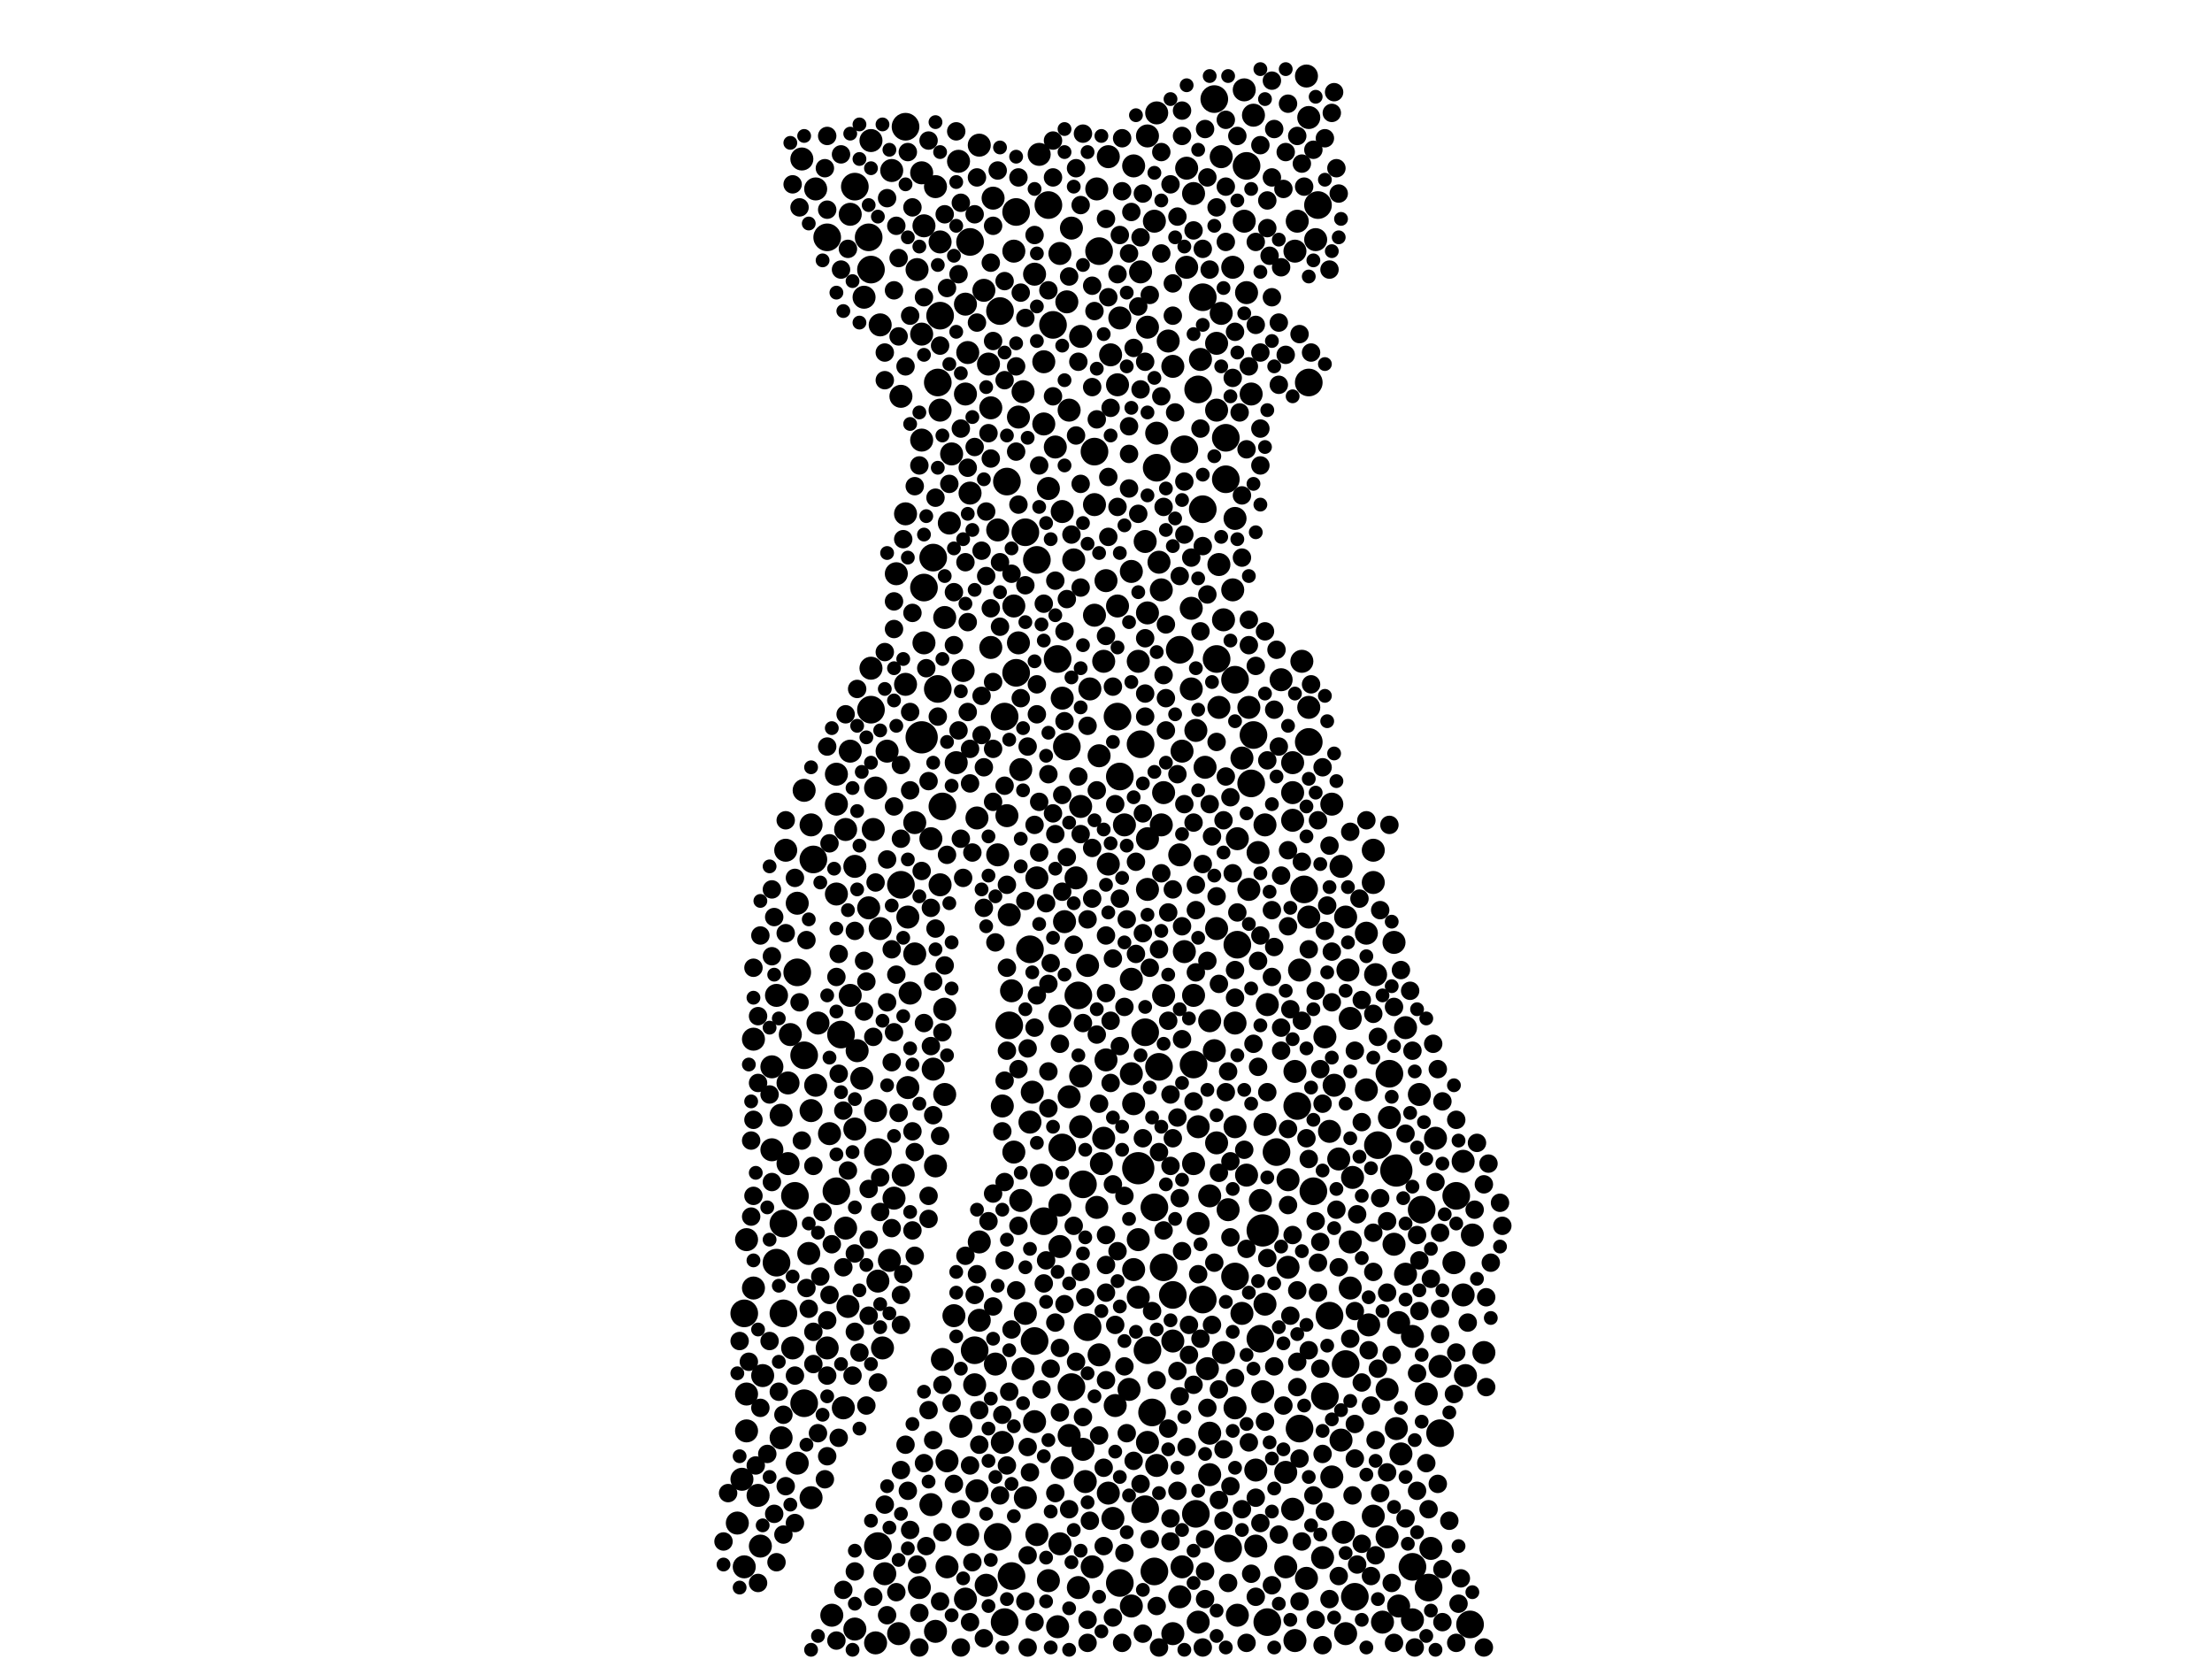 <?xml version="1.0" encoding="utf-8"?>
<svg xmlns="http://www.w3.org/2000/svg"
     xmlns:xlink="http://www.w3.org/1999/xlink" width="1920" height="1440" >

            <defs>
            <style type="text/css"><![CDATA[
circle {stroke: none;}
.c0 {fill: #000000;}
]]></style>
            </defs>
<rect x="0" y="0" width="1920" height="1440" fill="white"/>
<circle cx="800" cy="640" r="14" class="c0"/>
<circle cx="988" cy="1014" r="14" class="c0"/>
<circle cx="1212" cy="1016" r="14" class="c0"/>
<circle cx="1096" cy="1068" r="14" class="c0"/>
<circle cx="930" cy="1204" r="12" class="c0"/>
<circle cx="994" cy="896" r="12" class="c0"/>
<circle cx="1044" cy="442" r="12" class="c0"/>
<circle cx="1040" cy="338" r="12" class="c0"/>
<circle cx="936" cy="864" r="12" class="c0"/>
<circle cx="706" cy="746" r="12" class="c0"/>
<circle cx="972" cy="1374" r="12" class="c0"/>
<circle cx="1100" cy="1408" r="12" class="c0"/>
<circle cx="842" cy="210" r="12" class="c0"/>
<circle cx="1002" cy="1364" r="12" class="c0"/>
<circle cx="1264" cy="1038" r="12" class="c0"/>
<circle cx="1066" cy="1344" r="12" class="c0"/>
<circle cx="910" cy="178" r="12" class="c0"/>
<circle cx="1196" cy="994" r="12" class="c0"/>
<circle cx="718" cy="206" r="12" class="c0"/>
<circle cx="1136" cy="644" r="12" class="c0"/>
<circle cx="1004" cy="406" r="12" class="c0"/>
<circle cx="1044" cy="258" r="12" class="c0"/>
<circle cx="878" cy="1368" r="12" class="c0"/>
<circle cx="1000" cy="1226" r="12" class="c0"/>
<circle cx="846" cy="1172" r="12" class="c0"/>
<circle cx="872" cy="622" r="12" class="c0"/>
<circle cx="972" cy="674" r="12" class="c0"/>
<circle cx="1054" cy="86" r="12" class="c0"/>
<circle cx="802" cy="510" r="12" class="c0"/>
<circle cx="994" cy="1310" r="12" class="c0"/>
<circle cx="882" cy="184" r="12" class="c0"/>
<circle cx="1226" cy="1360" r="12" class="c0"/>
<circle cx="814" cy="598" r="12" class="c0"/>
<circle cx="1144" cy="178" r="12" class="c0"/>
<circle cx="1128" cy="1240" r="12" class="c0"/>
<circle cx="762" cy="1000" r="12" class="c0"/>
<circle cx="914" cy="282" r="12" class="c0"/>
<circle cx="730" cy="898" r="12" class="c0"/>
<circle cx="890" cy="462" r="12" class="c0"/>
<circle cx="1126" cy="960" r="12" class="c0"/>
<circle cx="866" cy="1334" r="12" class="c0"/>
<circle cx="996" cy="1172" r="12" class="c0"/>
<circle cx="726" cy="1034" r="12" class="c0"/>
<circle cx="1168" cy="1184" r="12" class="c0"/>
<circle cx="1074" cy="820" r="12" class="c0"/>
<circle cx="950" cy="392" r="12" class="c0"/>
<circle cx="1276" cy="1410" r="12" class="c0"/>
<circle cx="1136" cy="332" r="12" class="c0"/>
<circle cx="922" cy="996" r="12" class="c0"/>
<circle cx="906" cy="1060" r="12" class="c0"/>
<circle cx="1082" cy="144" r="12" class="c0"/>
<circle cx="868" cy="270" r="12" class="c0"/>
<circle cx="1038" cy="1314" r="12" class="c0"/>
<circle cx="1140" cy="1034" r="12" class="c0"/>
<circle cx="646" cy="1140" r="12" class="c0"/>
<circle cx="1132" cy="772" r="12" class="c0"/>
<circle cx="1150" cy="1212" r="12" class="c0"/>
<circle cx="926" cy="648" r="12" class="c0"/>
<circle cx="882" cy="584" r="12" class="c0"/>
<circle cx="754" cy="206" r="12" class="c0"/>
<circle cx="1064" cy="380" r="12" class="c0"/>
<circle cx="1064" cy="416" r="12" class="c0"/>
<circle cx="816" cy="274" r="12" class="c0"/>
<circle cx="810" cy="484" r="12" class="c0"/>
<circle cx="900" cy="486" r="12" class="c0"/>
<circle cx="1206" cy="932" r="12" class="c0"/>
<circle cx="872" cy="1408" r="12" class="c0"/>
<circle cx="786" cy="110" r="12" class="c0"/>
<circle cx="1088" cy="638" r="12" class="c0"/>
<circle cx="680" cy="1062" r="12" class="c0"/>
<circle cx="742" cy="162" r="12" class="c0"/>
<circle cx="1108" cy="1000" r="12" class="c0"/>
<circle cx="918" cy="572" r="12" class="c0"/>
<circle cx="1010" cy="1100" r="12" class="c0"/>
<circle cx="1002" cy="1048" r="12" class="c0"/>
<circle cx="970" cy="622" r="12" class="c0"/>
<circle cx="1018" cy="1124" r="12" class="c0"/>
<circle cx="898" cy="1164" r="12" class="c0"/>
<circle cx="1072" cy="590" r="12" class="c0"/>
<circle cx="674" cy="1096" r="12" class="c0"/>
<circle cx="1072" cy="1108" r="12" class="c0"/>
<circle cx="874" cy="418" r="12" class="c0"/>
<circle cx="1154" cy="1142" r="12" class="c0"/>
<circle cx="940" cy="1028" r="12" class="c0"/>
<circle cx="1006" cy="926" r="12" class="c0"/>
<circle cx="954" cy="218" r="12" class="c0"/>
<circle cx="756" cy="616" r="12" class="c0"/>
<circle cx="782" cy="768" r="12" class="c0"/>
<circle cx="690" cy="1038" r="12" class="c0"/>
<circle cx="762" cy="1342" r="12" class="c0"/>
<circle cx="1044" cy="1128" r="12" class="c0"/>
<circle cx="814" cy="332" r="12" class="c0"/>
<circle cx="1028" cy="390" r="12" class="c0"/>
<circle cx="1024" cy="564" r="12" class="c0"/>
<circle cx="894" cy="824" r="12" class="c0"/>
<circle cx="680" cy="1140" r="12" class="c0"/>
<circle cx="698" cy="916" r="12" class="c0"/>
<circle cx="756" cy="234" r="12" class="c0"/>
<circle cx="1086" cy="680" r="12" class="c0"/>
<circle cx="1234" cy="1050" r="12" class="c0"/>
<circle cx="1240" cy="1378" r="12" class="c0"/>
<circle cx="1250" cy="1244" r="12" class="c0"/>
<circle cx="990" cy="646" r="12" class="c0"/>
<circle cx="698" cy="1218" r="12" class="c0"/>
<circle cx="876" cy="890" r="12" class="c0"/>
<circle cx="1056" cy="572" r="12" class="c0"/>
<circle cx="944" cy="1152" r="12" class="c0"/>
<circle cx="1036" cy="924" r="12" class="c0"/>
<circle cx="818" cy="700" r="12" class="c0"/>
<circle cx="692" cy="844" r="12" class="c0"/>
<circle cx="1094" cy="1162" r="12" class="c0"/>
<circle cx="1176" cy="1386" r="12" class="c0"/>
<circle cx="874" cy="708" r="10" class="c0"/>
<circle cx="1010" cy="864" r="10" class="c0"/>
<circle cx="822" cy="1268" r="10" class="c0"/>
<circle cx="884" cy="362" r="10" class="c0"/>
<circle cx="1096" cy="1208" r="10" class="c0"/>
<circle cx="692" cy="784" r="10" class="c0"/>
<circle cx="1238" cy="1210" r="10" class="c0"/>
<circle cx="1166" cy="1330" r="10" class="c0"/>
<circle cx="654" cy="902" r="10" class="c0"/>
<circle cx="922" cy="1274" r="10" class="c0"/>
<circle cx="950" cy="438" r="10" class="c0"/>
<circle cx="1158" cy="942" r="10" class="c0"/>
<circle cx="794" cy="714" r="10" class="c0"/>
<circle cx="720" cy="984" r="10" class="c0"/>
<circle cx="818" cy="1180" r="10" class="c0"/>
<circle cx="1226" cy="1406" r="10" class="c0"/>
<circle cx="1090" cy="1276" r="10" class="c0"/>
<circle cx="1034" cy="598" r="10" class="c0"/>
<circle cx="788" cy="796" r="10" class="c0"/>
<circle cx="1074" cy="1402" r="10" class="c0"/>
<circle cx="870" cy="1252" r="10" class="c0"/>
<circle cx="906" cy="314" r="10" class="c0"/>
<circle cx="954" cy="656" r="10" class="c0"/>
<circle cx="1050" cy="1244" r="10" class="c0"/>
<circle cx="1046" cy="666" r="10" class="c0"/>
<circle cx="812" cy="1012" r="10" class="c0"/>
<circle cx="788" cy="944" r="10" class="c0"/>
<circle cx="832" cy="140" r="10" class="c0"/>
<circle cx="946" cy="598" r="10" class="c0"/>
<circle cx="1050" cy="886" r="10" class="c0"/>
<circle cx="744" cy="912" r="10" class="c0"/>
<circle cx="1082" cy="1020" r="10" class="c0"/>
<circle cx="780" cy="1418" r="10" class="c0"/>
<circle cx="888" cy="1188" r="10" class="c0"/>
<circle cx="1098" cy="1132" r="10" class="c0"/>
<circle cx="984" cy="958" r="10" class="c0"/>
<circle cx="1250" cy="1186" r="10" class="c0"/>
<circle cx="982" cy="850" r="10" class="c0"/>
<circle cx="962" cy="1296" r="10" class="c0"/>
<circle cx="1018" cy="1164" r="10" class="c0"/>
<circle cx="678" cy="968" r="10" class="c0"/>
<circle cx="782" cy="344" r="10" class="c0"/>
<circle cx="956" cy="1010" r="10" class="c0"/>
<circle cx="1036" cy="168" r="10" class="c0"/>
<circle cx="1098" cy="716" r="10" class="c0"/>
<circle cx="862" cy="172" r="10" class="c0"/>
<circle cx="1098" cy="976" r="10" class="c0"/>
<circle cx="808" cy="728" r="10" class="c0"/>
<circle cx="920" cy="1046" r="10" class="c0"/>
<circle cx="860" cy="354" r="10" class="c0"/>
<circle cx="1086" cy="342" r="10" class="c0"/>
<circle cx="1040" cy="978" r="10" class="c0"/>
<circle cx="684" cy="940" r="10" class="c0"/>
<circle cx="1118" cy="1100" r="10" class="c0"/>
<circle cx="1116" cy="1360" r="10" class="c0"/>
<circle cx="938" cy="934" r="10" class="c0"/>
<circle cx="750" cy="258" r="10" class="c0"/>
<circle cx="640" cy="1322" r="10" class="c0"/>
<circle cx="860" cy="562" r="10" class="c0"/>
<circle cx="940" cy="1258" r="10" class="c0"/>
<circle cx="988" cy="1076" r="10" class="c0"/>
<circle cx="858" cy="316" r="10" class="c0"/>
<circle cx="786" cy="594" r="10" class="c0"/>
<circle cx="1024" cy="742" r="10" class="c0"/>
<circle cx="972" cy="276" r="10" class="c0"/>
<circle cx="1050" cy="1280" r="10" class="c0"/>
<circle cx="738" cy="864" r="10" class="c0"/>
<circle cx="1156" cy="698" r="10" class="c0"/>
<circle cx="938" cy="978" r="10" class="c0"/>
<circle cx="1232" cy="950" r="10" class="c0"/>
<circle cx="670" cy="998" r="10" class="c0"/>
<circle cx="1164" cy="752" r="10" class="c0"/>
<circle cx="1214" cy="1148" r="10" class="c0"/>
<circle cx="886" cy="668" r="10" class="c0"/>
<circle cx="988" cy="574" r="10" class="c0"/>
<circle cx="1060" cy="136" r="10" class="c0"/>
<circle cx="1204" cy="1334" r="10" class="c0"/>
<circle cx="1004" cy="376" r="10" class="c0"/>
<circle cx="1134" cy="66" r="10" class="c0"/>
<circle cx="1124" cy="930" r="10" class="c0"/>
<circle cx="1004" cy="98" r="10" class="c0"/>
<circle cx="846" cy="1202" r="10" class="c0"/>
<circle cx="802" cy="558" r="10" class="c0"/>
<circle cx="1192" cy="1316" r="10" class="c0"/>
<circle cx="764" cy="806" r="10" class="c0"/>
<circle cx="1060" cy="272" r="10" class="c0"/>
<circle cx="1072" cy="888" r="10" class="c0"/>
<circle cx="768" cy="1366" r="10" class="c0"/>
<circle cx="896" cy="948" r="10" class="c0"/>
<circle cx="878" cy="860" r="10" class="c0"/>
<circle cx="1034" cy="528" r="10" class="c0"/>
<circle cx="726" cy="672" r="10" class="c0"/>
<circle cx="856" cy="1376" r="10" class="c0"/>
<circle cx="802" cy="196" r="10" class="c0"/>
<circle cx="1084" cy="772" r="10" class="c0"/>
<circle cx="1136" cy="796" r="10" class="c0"/>
<circle cx="910" cy="1372" r="10" class="c0"/>
<circle cx="838" cy="342" r="10" class="c0"/>
<circle cx="764" cy="282" r="10" class="c0"/>
<circle cx="1026" cy="1360" r="10" class="c0"/>
<circle cx="816" cy="356" r="10" class="c0"/>
<circle cx="786" cy="446" r="10" class="c0"/>
<circle cx="1002" cy="192" r="10" class="c0"/>
<circle cx="738" cy="186" r="10" class="c0"/>
<circle cx="1194" cy="846" r="10" class="c0"/>
<circle cx="1066" cy="1050" r="10" class="c0"/>
<circle cx="1048" cy="1188" r="10" class="c0"/>
<circle cx="1122" cy="688" r="10" class="c0"/>
<circle cx="922" cy="606" r="10" class="c0"/>
<circle cx="648" cy="1242" r="10" class="c0"/>
<circle cx="1206" cy="970" r="10" class="c0"/>
<circle cx="936" cy="1378" r="10" class="c0"/>
<circle cx="926" cy="262" r="10" class="c0"/>
<circle cx="1136" cy="102" r="10" class="c0"/>
<circle cx="904" cy="1020" r="10" class="c0"/>
<circle cx="812" cy="162" r="10" class="c0"/>
<circle cx="1170" cy="842" r="10" class="c0"/>
<circle cx="968" cy="1220" r="10" class="c0"/>
<circle cx="948" cy="1360" r="10" class="c0"/>
<circle cx="648" cy="1210" r="10" class="c0"/>
<circle cx="996" cy="284" r="10" class="c0"/>
<circle cx="1124" cy="218" r="10" class="c0"/>
<circle cx="1058" cy="490" r="10" class="c0"/>
<circle cx="884" cy="558" r="10" class="c0"/>
<circle cx="1008" cy="512" r="10" class="c0"/>
<circle cx="1074" cy="728" r="10" class="c0"/>
<circle cx="840" cy="1332" r="10" class="c0"/>
<circle cx="1026" cy="652" r="10" class="c0"/>
<circle cx="762" cy="1112" r="10" class="c0"/>
<circle cx="760" cy="684" r="10" class="c0"/>
<circle cx="738" cy="652" r="10" class="c0"/>
<circle cx="970" cy="334" r="10" class="c0"/>
<circle cx="1242" cy="1344" r="10" class="c0"/>
<circle cx="646" cy="1360" r="10" class="c0"/>
<circle cx="934" cy="762" r="10" class="c0"/>
<circle cx="662" cy="1194" r="10" class="c0"/>
<circle cx="1078" cy="658" r="10" class="c0"/>
<circle cx="658" cy="1298" r="10" class="c0"/>
<circle cx="962" cy="136" r="10" class="c0"/>
<circle cx="734" cy="1066" r="10" class="c0"/>
<circle cx="888" cy="340" r="10" class="c0"/>
<circle cx="916" cy="388" r="10" class="c0"/>
<circle cx="726" cy="698" r="10" class="c0"/>
<circle cx="886" cy="1042" r="10" class="c0"/>
<circle cx="816" cy="210" r="10" class="c0"/>
<circle cx="704" cy="964" r="10" class="c0"/>
<circle cx="1172" cy="1078" r="10" class="c0"/>
<circle cx="980" cy="1206" r="10" class="c0"/>
<circle cx="1128" cy="842" r="10" class="c0"/>
<circle cx="880" cy="218" r="10" class="c0"/>
<circle cx="960" cy="504" r="10" class="c0"/>
<circle cx="900" cy="762" r="10" class="c0"/>
<circle cx="890" cy="1140" r="10" class="c0"/>
<circle cx="794" cy="828" r="10" class="c0"/>
<circle cx="1100" cy="872" r="10" class="c0"/>
<circle cx="958" cy="988" r="10" class="c0"/>
<circle cx="1172" cy="884" r="10" class="c0"/>
<circle cx="1164" cy="1250" r="10" class="c0"/>
<circle cx="850" cy="1146" r="10" class="c0"/>
<circle cx="1126" cy="192" r="10" class="c0"/>
<circle cx="820" cy="536" r="10" class="c0"/>
<circle cx="1156" cy="1282" r="10" class="c0"/>
<circle cx="770" cy="652" r="10" class="c0"/>
<circle cx="834" cy="1238" r="10" class="c0"/>
<circle cx="838" cy="264" r="10" class="c0"/>
<circle cx="1210" cy="818" r="10" class="c0"/>
<circle cx="784" cy="1020" r="10" class="c0"/>
<circle cx="736" cy="1134" r="10" class="c0"/>
<circle cx="828" cy="1142" r="10" class="c0"/>
<circle cx="1056" cy="356" r="10" class="c0"/>
<circle cx="1014" cy="296" r="10" class="c0"/>
<circle cx="648" cy="1076" r="10" class="c0"/>
<circle cx="1186" cy="946" r="10" class="c0"/>
<circle cx="890" cy="1300" r="10" class="c0"/>
<circle cx="1220" cy="892" r="10" class="c0"/>
<circle cx="982" cy="496" r="10" class="c0"/>
<circle cx="930" cy="198" r="10" class="c0"/>
<circle cx="1246" cy="988" r="10" class="c0"/>
<circle cx="796" cy="234" r="10" class="c0"/>
<circle cx="1006" cy="488" r="10" class="c0"/>
<circle cx="1130" cy="574" r="10" class="c0"/>
<circle cx="758" cy="720" r="10" class="c0"/>
<circle cx="838" cy="1388" r="10" class="c0"/>
<circle cx="718" cy="1170" r="10" class="c0"/>
<circle cx="1278" cy="1072" r="10" class="c0"/>
<circle cx="990" cy="236" r="10" class="c0"/>
<circle cx="1200" cy="1408" r="10" class="c0"/>
<circle cx="698" cy="686" r="10" class="c0"/>
<circle cx="960" cy="920" r="10" class="c0"/>
<circle cx="1272" cy="1194" r="10" class="c0"/>
<circle cx="1054" cy="912" r="10" class="c0"/>
<circle cx="702" cy="1088" r="10" class="c0"/>
<circle cx="866" cy="460" r="10" class="c0"/>
<circle cx="754" cy="788" r="10" class="c0"/>
<circle cx="1124" cy="1424" r="10" class="c0"/>
<circle cx="1116" cy="1278" r="10" class="c0"/>
<circle cx="760" cy="1426" r="10" class="c0"/>
<circle cx="1142" cy="208" r="10" class="c0"/>
<circle cx="1210" cy="1080" r="10" class="c0"/>
<circle cx="1112" cy="590" r="10" class="c0"/>
<circle cx="1122" cy="1310" r="10" class="c0"/>
<circle cx="952" cy="164" r="10" class="c0"/>
<circle cx="1090" cy="1342" r="10" class="c0"/>
<circle cx="1288" cy="1174" r="10" class="c0"/>
<circle cx="920" cy="1340" r="10" class="c0"/>
<circle cx="1188" cy="1150" r="10" class="c0"/>
<circle cx="704" cy="1300" r="10" class="c0"/>
<circle cx="1058" cy="614" r="10" class="c0"/>
<circle cx="988" cy="1126" r="10" class="c0"/>
<circle cx="1056" cy="298" r="10" class="c0"/>
<circle cx="944" cy="838" r="10" class="c0"/>
<circle cx="1162" cy="1006" r="10" class="c0"/>
<circle cx="1150" cy="900" r="10" class="c0"/>
<circle cx="670" cy="926" r="10" class="c0"/>
<circle cx="880" cy="1000" r="10" class="c0"/>
<circle cx="876" cy="794" r="10" class="c0"/>
<circle cx="688" cy="1170" r="10" class="c0"/>
<circle cx="820" cy="876" r="10" class="c0"/>
<circle cx="1136" cy="614" r="10" class="c0"/>
<circle cx="996" cy="532" r="10" class="c0"/>
<circle cx="1270" cy="1008" r="10" class="c0"/>
<circle cx="850" cy="1078" r="10" class="c0"/>
<circle cx="1036" cy="864" r="10" class="c0"/>
<circle cx="810" cy="928" r="10" class="c0"/>
<circle cx="822" cy="1360" r="10" class="c0"/>
<circle cx="1008" cy="716" r="10" class="c0"/>
<circle cx="880" cy="526" r="10" class="c0"/>
<circle cx="686" cy="898" r="10" class="c0"/>
<circle cx="808" cy="1306" r="10" class="c0"/>
<circle cx="996" cy="772" r="10" class="c0"/>
<circle cx="1056" cy="992" r="10" class="c0"/>
<circle cx="850" cy="126" r="10" class="c0"/>
<circle cx="1122" cy="712" r="10" class="c0"/>
<circle cx="920" cy="882" r="10" class="c0"/>
<circle cx="1092" cy="740" r="10" class="c0"/>
<circle cx="760" cy="964" r="10" class="c0"/>
<circle cx="1134" cy="1370" r="10" class="c0"/>
<circle cx="848" cy="710" r="10" class="c0"/>
<circle cx="1070" cy="512" r="10" class="c0"/>
<circle cx="1010" cy="688" r="10" class="c0"/>
<circle cx="1262" cy="1096" r="10" class="c0"/>
<circle cx="962" cy="750" r="10" class="c0"/>
<circle cx="1030" cy="146" r="10" class="c0"/>
<circle cx="1040" cy="1062" r="10" class="c0"/>
<circle cx="710" cy="888" r="10" class="c0"/>
<circle cx="800" cy="150" r="10" class="c0"/>
<circle cx="1050" cy="1038" r="10" class="c0"/>
<circle cx="894" cy="974" r="10" class="c0"/>
<circle cx="984" cy="144" r="10" class="c0"/>
<circle cx="1088" cy="100" r="10" class="c0"/>
<circle cx="1154" cy="982" r="10" class="c0"/>
<circle cx="1024" cy="1386" r="10" class="c0"/>
<circle cx="958" cy="574" r="10" class="c0"/>
<circle cx="1072" cy="450" r="10" class="c0"/>
<circle cx="1004" cy="1272" r="10" class="c0"/>
<circle cx="1084" cy="614" r="10" class="c0"/>
<circle cx="742" cy="980" r="10" class="c0"/>
<circle cx="1148" cy="1352" r="10" class="c0"/>
<circle cx="950" cy="534" r="10" class="c0"/>
<circle cx="704" cy="716" r="10" class="c0"/>
<circle cx="928" cy="1246" r="10" class="c0"/>
<circle cx="734" cy="720" r="10" class="c0"/>
<circle cx="994" cy="470" r="10" class="c0"/>
<circle cx="1062" cy="538" r="10" class="c0"/>
<circle cx="910" cy="424" r="10" class="c0"/>
<circle cx="906" cy="368" r="10" class="c0"/>
<circle cx="800" cy="382" r="10" class="c0"/>
<circle cx="732" cy="1222" r="10" class="c0"/>
<circle cx="774" cy="148" r="10" class="c0"/>
<circle cx="1212" cy="1240" r="10" class="c0"/>
<circle cx="678" cy="1248" r="10" class="c0"/>
<circle cx="1214" cy="1394" r="10" class="c0"/>
<circle cx="1028" cy="826" r="10" class="c0"/>
<circle cx="772" cy="1094" r="10" class="c0"/>
<circle cx="790" cy="862" r="10" class="c0"/>
<circle cx="682" cy="738" r="10" class="c0"/>
<circle cx="984" cy="1102" r="10" class="c0"/>
<circle cx="1122" cy="662" r="10" class="c0"/>
<circle cx="854" cy="252" r="10" class="c0"/>
<circle cx="900" cy="1332" r="10" class="c0"/>
<circle cx="922" cy="444" r="10" class="c0"/>
<circle cx="898" cy="238" r="10" class="c0"/>
<circle cx="1018" cy="1418" r="10" class="c0"/>
<circle cx="1072" cy="978" r="10" class="c0"/>
<circle cx="1174" cy="1022" r="10" class="c0"/>
<circle cx="816" cy="768" r="10" class="c0"/>
<circle cx="708" cy="942" r="10" class="c0"/>
<circle cx="1168" cy="1418" r="10" class="c0"/>
<circle cx="954" cy="1176" r="10" class="c0"/>
<circle cx="722" cy="1402" r="10" class="c0"/>
<circle cx="708" cy="164" r="10" class="c0"/>
<circle cx="1038" cy="634" r="10" class="c0"/>
<circle cx="1192" cy="738" r="10" class="c0"/>
<circle cx="1082" cy="254" r="10" class="c0"/>
<circle cx="1186" cy="810" r="10" class="c0"/>
<circle cx="918" cy="1412" r="10" class="c0"/>
<circle cx="964" cy="308" r="10" class="c0"/>
<circle cx="654" cy="1118" r="10" class="c0"/>
<circle cx="1056" cy="806" r="10" class="c0"/>
<circle cx="938" cy="700" r="10" class="c0"/>
<circle cx="1192" cy="766" r="10" class="c0"/>
<circle cx="836" cy="582" r="10" class="c0"/>
<circle cx="1062" cy="1174" r="10" class="c0"/>
<circle cx="1042" cy="312" r="10" class="c0"/>
<circle cx="1072" cy="1222" r="10" class="c0"/>
<circle cx="1172" cy="1118" r="10" class="c0"/>
<circle cx="1094" cy="1042" r="10" class="c0"/>
<circle cx="1078" cy="1140" r="10" class="c0"/>
<circle cx="756" cy="122" r="10" class="c0"/>
<circle cx="726" cy="776" r="10" class="c0"/>
<circle cx="996" cy="1252" r="10" class="c0"/>
<circle cx="674" cy="864" r="10" class="c0"/>
<circle cx="966" cy="1318" r="10" class="c0"/>
<circle cx="1226" cy="1160" r="10" class="c0"/>
<circle cx="660" cy="1342" r="10" class="c0"/>
<circle cx="742" cy="752" r="10" class="c0"/>
<circle cx="800" cy="290" r="10" class="c0"/>
<circle cx="742" cy="1414" r="10" class="c0"/>
<circle cx="756" cy="580" r="10" class="c0"/>
<circle cx="644" cy="1284" r="10" class="c0"/>
<circle cx="920" cy="220" r="10" class="c0"/>
<circle cx="932" cy="486" r="10" class="c0"/>
<circle cx="928" cy="952" r="10" class="c0"/>
<circle cx="748" cy="936" r="10" class="c0"/>
<circle cx="1080" cy="78" r="10" class="c0"/>
<circle cx="938" cy="292" r="10" class="c0"/>
<circle cx="976" cy="716" r="10" class="c0"/>
<circle cx="826" cy="394" r="10" class="c0"/>
<circle cx="952" cy="1048" r="10" class="c0"/>
<circle cx="1036" cy="1010" r="10" class="c0"/>
<circle cx="898" cy="1234" r="10" class="c0"/>
<circle cx="842" cy="428" r="10" class="c0"/>
<circle cx="692" cy="1270" r="10" class="c0"/>
<circle cx="684" cy="1010" r="10" class="c0"/>
<circle cx="1070" cy="232" r="10" class="c0"/>
<circle cx="824" cy="454" r="10" class="c0"/>
<circle cx="942" cy="1286" r="10" class="c0"/>
<circle cx="1118" cy="1024" r="10" class="c0"/>
<circle cx="696" cy="138" r="10" class="c0"/>
<circle cx="1204" cy="1206" r="10" class="c0"/>
<circle cx="866" cy="742" r="10" class="c0"/>
<circle cx="982" cy="1394" r="10" class="c0"/>
<circle cx="1220" cy="1106" r="10" class="c0"/>
<circle cx="798" cy="1378" r="10" class="c0"/>
<circle cx="902" cy="134" r="10" class="c0"/>
<circle cx="766" cy="1170" r="10" class="c0"/>
<circle cx="996" cy="728" r="10" class="c0"/>
<circle cx="924" cy="800" r="10" class="c0"/>
<circle cx="812" cy="1416" r="10" class="c0"/>
<circle cx="1168" cy="796" r="10" class="c0"/>
<circle cx="1030" cy="232" r="10" class="c0"/>
<circle cx="1216" cy="1262" r="10" class="c0"/>
<circle cx="870" cy="960" r="10" class="c0"/>
<circle cx="820" cy="950" r="10" class="c0"/>
<circle cx="920" cy="1082" r="10" class="c0"/>
<circle cx="1018" cy="318" r="10" class="c0"/>
<circle cx="864" cy="1184" r="10" class="c0"/>
<circle cx="996" cy="118" r="10" class="c0"/>
<circle cx="830" cy="662" r="10" class="c0"/>
<circle cx="1040" cy="1408" r="10" class="c0"/>
<circle cx="982" cy="932" r="10" class="c0"/>
<circle cx="776" cy="1040" r="10" class="c0"/>
<circle cx="1270" cy="1124" r="10" class="c0"/>
<circle cx="928" cy="356" r="10" class="c0"/>
<circle cx="840" cy="306" r="10" class="c0"/>
<circle cx="778" cy="498" r="10" class="c0"/>
<circle cx="848" cy="1294" r="10" class="c0"/>
<circle cx="970" cy="526" r="10" class="c0"/>
<circle cx="1080" cy="192" r="10" class="c0"/>
<circle cx="730" cy="234" r="8" class="c0"/>
<circle cx="1130" cy="142" r="8" class="c0"/>
<circle cx="770" cy="870" r="8" class="c0"/>
<circle cx="988" cy="446" r="8" class="c0"/>
<circle cx="800" cy="756" r="8" class="c0"/>
<circle cx="668" cy="1164" r="8" class="c0"/>
<circle cx="902" cy="740" r="8" class="c0"/>
<circle cx="902" cy="696" r="8" class="c0"/>
<circle cx="854" cy="1422" r="8" class="c0"/>
<circle cx="1018" cy="246" r="8" class="c0"/>
<circle cx="960" cy="190" r="8" class="c0"/>
<circle cx="980" cy="220" r="8" class="c0"/>
<circle cx="1084" cy="318" r="8" class="c0"/>
<circle cx="750" cy="834" r="8" class="c0"/>
<circle cx="1046" cy="1364" r="8" class="c0"/>
<circle cx="866" cy="148" r="8" class="c0"/>
<circle cx="1094" cy="372" r="8" class="c0"/>
<circle cx="944" cy="1406" r="8" class="c0"/>
<circle cx="934" cy="146" r="8" class="c0"/>
<circle cx="682" cy="810" r="8" class="c0"/>
<circle cx="1048" cy="516" r="8" class="c0"/>
<circle cx="1146" cy="1078" r="8" class="c0"/>
<circle cx="702" cy="1136" r="8" class="c0"/>
<circle cx="1252" cy="1362" r="8" class="c0"/>
<circle cx="1090" cy="578" r="8" class="c0"/>
<circle cx="1190" cy="1220" r="8" class="c0"/>
<circle cx="912" cy="1188" r="8" class="c0"/>
<circle cx="1142" cy="1060" r="8" class="c0"/>
<circle cx="736" cy="1016" r="8" class="c0"/>
<circle cx="1062" cy="712" r="8" class="c0"/>
<circle cx="1072" cy="866" r="8" class="c0"/>
<circle cx="782" cy="1276" r="8" class="c0"/>
<circle cx="924" cy="548" r="8" class="c0"/>
<circle cx="1092" cy="926" r="8" class="c0"/>
<circle cx="1024" cy="1212" r="8" class="c0"/>
<circle cx="1100" cy="948" r="8" class="c0"/>
<circle cx="844" cy="740" r="8" class="c0"/>
<circle cx="1084" cy="560" r="8" class="c0"/>
<circle cx="980" cy="424" r="8" class="c0"/>
<circle cx="1130" cy="886" r="8" class="c0"/>
<circle cx="1252" cy="956" r="8" class="c0"/>
<circle cx="742" cy="1156" r="8" class="c0"/>
<circle cx="1016" cy="950" r="8" class="c0"/>
<circle cx="1056" cy="778" r="8" class="c0"/>
<circle cx="1128" cy="1390" r="8" class="c0"/>
<circle cx="798" cy="1400" r="8" class="c0"/>
<circle cx="1252" cy="1408" r="8" class="c0"/>
<circle cx="840" cy="618" r="8" class="c0"/>
<circle cx="770" cy="746" r="8" class="c0"/>
<circle cx="910" cy="672" r="8" class="c0"/>
<circle cx="1142" cy="860" r="8" class="c0"/>
<circle cx="874" cy="768" r="8" class="c0"/>
<circle cx="1036" cy="714" r="8" class="c0"/>
<circle cx="786" cy="1254" r="8" class="c0"/>
<circle cx="718" cy="1264" r="8" class="c0"/>
<circle cx="1104" cy="70" r="8" class="c0"/>
<circle cx="1150" cy="120" r="8" class="c0"/>
<circle cx="1022" cy="970" r="8" class="c0"/>
<circle cx="1192" cy="1104" r="8" class="c0"/>
<circle cx="1192" cy="880" r="8" class="c0"/>
<circle cx="764" cy="1052" r="8" class="c0"/>
<circle cx="776" cy="896" r="8" class="c0"/>
<circle cx="1022" cy="1294" r="8" class="c0"/>
<circle cx="952" cy="364" r="8" class="c0"/>
<circle cx="1146" cy="1188" r="8" class="c0"/>
<circle cx="1098" cy="548" r="8" class="c0"/>
<circle cx="978" cy="1244" r="8" class="c0"/>
<circle cx="726" cy="848" r="8" class="c0"/>
<circle cx="1100" cy="174" r="8" class="c0"/>
<circle cx="1012" cy="606" r="8" class="c0"/>
<circle cx="714" cy="1052" r="8" class="c0"/>
<circle cx="960" cy="812" r="8" class="c0"/>
<circle cx="1056" cy="180" r="8" class="c0"/>
<circle cx="926" cy="744" r="8" class="c0"/>
<circle cx="1104" cy="790" r="8" class="c0"/>
<circle cx="810" cy="852" r="8" class="c0"/>
<circle cx="976" cy="1038" r="8" class="c0"/>
<circle cx="964" cy="886" r="8" class="c0"/>
<circle cx="960" cy="1122" r="8" class="c0"/>
<circle cx="746" cy="1174" r="8" class="c0"/>
<circle cx="974" cy="1426" r="8" class="c0"/>
<circle cx="920" cy="1170" r="8" class="c0"/>
<circle cx="1244" cy="906" r="8" class="c0"/>
<circle cx="1026" cy="1086" r="8" class="c0"/>
<circle cx="890" cy="782" r="8" class="c0"/>
<circle cx="700" cy="1118" r="8" class="c0"/>
<circle cx="1238" cy="1270" r="8" class="c0"/>
<circle cx="1150" cy="1312" r="8" class="c0"/>
<circle cx="718" cy="1194" r="8" class="c0"/>
<circle cx="928" cy="1310" r="8" class="c0"/>
<circle cx="1086" cy="1366" r="8" class="c0"/>
<circle cx="670" cy="830" r="8" class="c0"/>
<circle cx="666" cy="1262" r="8" class="c0"/>
<circle cx="884" cy="928" r="8" class="c0"/>
<circle cx="862" cy="696" r="8" class="c0"/>
<circle cx="1198" cy="1296" r="8" class="c0"/>
<circle cx="1220" cy="1318" r="8" class="c0"/>
<circle cx="1118" cy="980" r="8" class="c0"/>
<circle cx="906" cy="524" r="8" class="c0"/>
<circle cx="1038" cy="768" r="8" class="c0"/>
<circle cx="778" cy="1382" r="8" class="c0"/>
<circle cx="758" cy="900" r="8" class="c0"/>
<circle cx="768" cy="1306" r="8" class="c0"/>
<circle cx="1240" cy="1310" r="8" class="c0"/>
<circle cx="1116" cy="132" r="8" class="c0"/>
<circle cx="830" cy="114" r="8" class="c0"/>
<circle cx="1024" cy="500" r="8" class="c0"/>
<circle cx="1016" cy="1338" r="8" class="c0"/>
<circle cx="1194" cy="1250" r="8" class="c0"/>
<circle cx="1008" cy="220" r="8" class="c0"/>
<circle cx="1280" cy="1050" r="8" class="c0"/>
<circle cx="742" cy="1364" r="8" class="c0"/>
<circle cx="812" cy="432" r="8" class="c0"/>
<circle cx="874" cy="1272" r="8" class="c0"/>
<circle cx="1154" cy="734" r="8" class="c0"/>
<circle cx="732" cy="1100" r="8" class="c0"/>
<circle cx="1178" cy="1054" r="8" class="c0"/>
<circle cx="1028" cy="464" r="8" class="c0"/>
<circle cx="734" cy="620" r="8" class="c0"/>
<circle cx="792" cy="1068" r="8" class="c0"/>
<circle cx="1028" cy="698" r="8" class="c0"/>
<circle cx="1072" cy="842" r="8" class="c0"/>
<circle cx="864" cy="818" r="8" class="c0"/>
<circle cx="1162" cy="1100" r="8" class="c0"/>
<circle cx="1154" cy="1388" r="8" class="c0"/>
<circle cx="908" cy="1094" r="8" class="c0"/>
<circle cx="852" cy="638" r="8" class="c0"/>
<circle cx="1250" cy="1158" r="8" class="c0"/>
<circle cx="1102" cy="222" r="8" class="c0"/>
<circle cx="788" cy="132" r="8" class="c0"/>
<circle cx="968" cy="698" r="8" class="c0"/>
<circle cx="914" cy="122" r="8" class="c0"/>
<circle cx="828" cy="560" r="8" class="c0"/>
<circle cx="958" cy="1274" r="8" class="c0"/>
<circle cx="1058" cy="1302" r="8" class="c0"/>
<circle cx="658" cy="882" r="8" class="c0"/>
<circle cx="1064" cy="948" r="8" class="c0"/>
<circle cx="668" cy="950" r="8" class="c0"/>
<circle cx="806" cy="1224" r="8" class="c0"/>
<circle cx="1094" cy="404" r="8" class="c0"/>
<circle cx="660" cy="1222" r="8" class="c0"/>
<circle cx="718" cy="182" r="8" class="c0"/>
<circle cx="1108" cy="564" r="8" class="c0"/>
<circle cx="936" cy="674" r="8" class="c0"/>
<circle cx="948" cy="336" r="8" class="c0"/>
<circle cx="940" cy="1230" r="8" class="c0"/>
<circle cx="642" cy="1164" r="8" class="c0"/>
<circle cx="872" cy="682" r="8" class="c0"/>
<circle cx="980" cy="394" r="8" class="c0"/>
<circle cx="972" cy="908" r="8" class="c0"/>
<circle cx="810" cy="968" r="8" class="c0"/>
<circle cx="1126" cy="1204" r="8" class="c0"/>
<circle cx="832" cy="238" r="8" class="c0"/>
<circle cx="948" cy="248" r="8" class="c0"/>
<circle cx="832" cy="634" r="8" class="c0"/>
<circle cx="1176" cy="1266" r="8" class="c0"/>
<circle cx="994" cy="554" r="8" class="c0"/>
<circle cx="838" cy="488" r="8" class="c0"/>
<circle cx="1026" cy="96" r="8" class="c0"/>
<circle cx="964" cy="940" r="8" class="c0"/>
<circle cx="862" cy="296" r="8" class="c0"/>
<circle cx="844" cy="1356" r="8" class="c0"/>
<circle cx="780" cy="224" r="8" class="c0"/>
<circle cx="860" cy="528" r="8" class="c0"/>
<circle cx="906" cy="1114" r="8" class="c0"/>
<circle cx="1302" cy="1044" r="8" class="c0"/>
<circle cx="992" cy="810" r="8" class="c0"/>
<circle cx="1148" cy="1428" r="8" class="c0"/>
<circle cx="1176" cy="1236" r="8" class="c0"/>
<circle cx="1208" cy="1176" r="8" class="c0"/>
<circle cx="1014" cy="792" r="8" class="c0"/>
<circle cx="786" cy="318" r="8" class="c0"/>
<circle cx="858" cy="1060" r="8" class="c0"/>
<circle cx="1070" cy="758" r="8" class="c0"/>
<circle cx="910" cy="930" r="8" class="c0"/>
<circle cx="754" cy="1076" r="8" class="c0"/>
<circle cx="938" cy="1104" r="8" class="c0"/>
<circle cx="1012" cy="634" r="8" class="c0"/>
<circle cx="984" cy="302" r="8" class="c0"/>
<circle cx="960" cy="1072" r="8" class="c0"/>
<circle cx="1126" cy="1182" r="8" class="c0"/>
<circle cx="1052" cy="1150" r="8" class="c0"/>
<circle cx="790" cy="618" r="8" class="c0"/>
<circle cx="792" cy="982" r="8" class="c0"/>
<circle cx="1118" cy="1046" r="8" class="c0"/>
<circle cx="874" cy="912" r="8" class="c0"/>
<circle cx="750" cy="878" r="8" class="c0"/>
<circle cx="1052" cy="726" r="8" class="c0"/>
<circle cx="1094" cy="126" r="8" class="c0"/>
<circle cx="910" cy="854" r="8" class="c0"/>
<circle cx="960" cy="1198" r="8" class="c0"/>
<circle cx="660" cy="812" r="8" class="c0"/>
<circle cx="730" cy="134" r="8" class="c0"/>
<circle cx="826" cy="1218" r="8" class="c0"/>
<circle cx="1078" cy="484" r="8" class="c0"/>
<circle cx="1028" cy="418" r="8" class="c0"/>
<circle cx="870" cy="982" r="8" class="c0"/>
<circle cx="868" cy="488" r="8" class="c0"/>
<circle cx="986" cy="748" r="8" class="c0"/>
<circle cx="1110" cy="648" r="8" class="c0"/>
<circle cx="872" cy="1094" r="8" class="c0"/>
<circle cx="1038" cy="844" r="8" class="c0"/>
<circle cx="874" cy="840" r="8" class="c0"/>
<circle cx="916" cy="1296" r="8" class="c0"/>
<circle cx="1112" cy="760" r="8" class="c0"/>
<circle cx="976" cy="874" r="8" class="c0"/>
<circle cx="862" cy="592" r="8" class="c0"/>
<circle cx="1116" cy="308" r="8" class="c0"/>
<circle cx="860" cy="398" r="8" class="c0"/>
<circle cx="782" cy="1150" r="8" class="c0"/>
<circle cx="1030" cy="1256" r="8" class="c0"/>
<circle cx="924" cy="626" r="8" class="c0"/>
<circle cx="892" cy="1256" r="8" class="c0"/>
<circle cx="1068" cy="692" r="8" class="c0"/>
<circle cx="982" cy="184" r="8" class="c0"/>
<circle cx="900" cy="620" r="8" class="c0"/>
<circle cx="870" cy="1228" r="8" class="c0"/>
<circle cx="1160" cy="146" r="8" class="c0"/>
<circle cx="1304" cy="1064" r="8" class="c0"/>
<circle cx="778" cy="846" r="8" class="c0"/>
<circle cx="994" cy="622" r="8" class="c0"/>
<circle cx="1148" cy="666" r="8" class="c0"/>
<circle cx="690" cy="762" r="8" class="c0"/>
<circle cx="1274" cy="1148" r="8" class="c0"/>
<circle cx="806" cy="678" r="8" class="c0"/>
<circle cx="728" cy="1248" r="8" class="c0"/>
<circle cx="1118" cy="738" r="8" class="c0"/>
<circle cx="980" cy="370" r="8" class="c0"/>
<circle cx="1090" cy="210" r="8" class="c0"/>
<circle cx="758" cy="1386" r="8" class="c0"/>
<circle cx="1018" cy="274" r="8" class="c0"/>
<circle cx="810" cy="1250" r="8" class="c0"/>
<circle cx="1054" cy="1096" r="8" class="c0"/>
<circle cx="994" cy="602" r="8" class="c0"/>
<circle cx="976" cy="1348" r="8" class="c0"/>
<circle cx="1110" cy="1332" r="8" class="c0"/>
<circle cx="1210" cy="1426" r="8" class="c0"/>
<circle cx="728" cy="828" r="8" class="c0"/>
<circle cx="1112" cy="912" r="8" class="c0"/>
<circle cx="706" cy="1012" r="8" class="c0"/>
<circle cx="1136" cy="1172" r="8" class="c0"/>
<circle cx="1040" cy="1106" r="8" class="c0"/>
<circle cx="794" cy="1000" r="8" class="c0"/>
<circle cx="1082" cy="1084" r="8" class="c0"/>
<circle cx="744" cy="598" r="8" class="c0"/>
<circle cx="1090" cy="1300" r="8" class="c0"/>
<circle cx="1044" cy="216" r="8" class="c0"/>
<circle cx="950" cy="270" r="8" class="c0"/>
<circle cx="1198" cy="1040" r="8" class="c0"/>
<circle cx="1126" cy="1120" r="8" class="c0"/>
<circle cx="1148" cy="958" r="8" class="c0"/>
<circle cx="700" cy="816" r="8" class="c0"/>
<circle cx="890" cy="276" r="8" class="c0"/>
<circle cx="978" cy="798" r="8" class="c0"/>
<circle cx="1118" cy="804" r="8" class="c0"/>
<circle cx="742" cy="808" r="8" class="c0"/>
<circle cx="670" cy="772" r="8" class="c0"/>
<circle cx="1136" cy="824" r="8" class="c0"/>
<circle cx="876" cy="1208" r="8" class="c0"/>
<circle cx="754" cy="1142" r="8" class="c0"/>
<circle cx="828" cy="514" r="8" class="c0"/>
<circle cx="1062" cy="1258" r="8" class="c0"/>
<circle cx="768" cy="566" r="8" class="c0"/>
<circle cx="776" cy="546" r="8" class="c0"/>
<circle cx="892" cy="1430" r="8" class="c0"/>
<circle cx="1142" cy="1406" r="8" class="c0"/>
<circle cx="1110" cy="280" r="8" class="c0"/>
<circle cx="842" cy="1272" r="8" class="c0"/>
<circle cx="954" cy="1246" r="8" class="c0"/>
<circle cx="790" cy="1328" r="8" class="c0"/>
<circle cx="1112" cy="232" r="8" class="c0"/>
<circle cx="924" cy="1132" r="8" class="c0"/>
<circle cx="1290" cy="1126" r="8" class="c0"/>
<circle cx="1226" cy="912" r="8" class="c0"/>
<circle cx="848" cy="1106" r="8" class="c0"/>
<circle cx="792" cy="180" r="8" class="c0"/>
<circle cx="1026" cy="902" r="8" class="c0"/>
<circle cx="1066" cy="930" r="8" class="c0"/>
<circle cx="962" cy="466" r="8" class="c0"/>
<circle cx="1046" cy="112" r="8" class="c0"/>
<circle cx="970" cy="1086" r="8" class="c0"/>
<circle cx="808" cy="908" r="8" class="c0"/>
<circle cx="946" cy="1320" r="8" class="c0"/>
<circle cx="1112" cy="892" r="8" class="c0"/>
<circle cx="762" cy="1200" r="8" class="c0"/>
<circle cx="712" cy="1108" r="8" class="c0"/>
<circle cx="998" cy="1336" r="8" class="c0"/>
<circle cx="794" cy="1090" r="8" class="c0"/>
<circle cx="952" cy="898" r="8" class="c0"/>
<circle cx="1158" cy="80" r="8" class="c0"/>
<circle cx="1188" cy="1172" r="8" class="c0"/>
<circle cx="706" cy="1156" r="8" class="c0"/>
<circle cx="1146" cy="928" r="8" class="c0"/>
<circle cx="1062" cy="1320" r="8" class="c0"/>
<circle cx="1264" cy="972" r="8" class="c0"/>
<circle cx="1004" cy="1394" r="8" class="c0"/>
<circle cx="1010" cy="1068" r="8" class="c0"/>
<circle cx="938" cy="724" r="8" class="c0"/>
<circle cx="882" cy="1120" r="8" class="c0"/>
<circle cx="1094" cy="306" r="8" class="c0"/>
<circle cx="1006" cy="824" r="8" class="c0"/>
<circle cx="882" cy="392" r="8" class="c0"/>
<circle cx="776" cy="522" r="8" class="c0"/>
<circle cx="1084" cy="1252" r="8" class="c0"/>
<circle cx="782" cy="664" r="8" class="c0"/>
<circle cx="824" cy="420" r="8" class="c0"/>
<circle cx="784" cy="468" r="8" class="c0"/>
<circle cx="858" cy="376" r="8" class="c0"/>
<circle cx="676" cy="1208" r="8" class="c0"/>
<circle cx="754" cy="1032" r="8" class="c0"/>
<circle cx="886" cy="606" r="8" class="c0"/>
<circle cx="1004" cy="1198" r="8" class="c0"/>
<circle cx="1148" cy="1262" r="8" class="c0"/>
<circle cx="1264" cy="1174" r="8" class="c0"/>
<circle cx="916" cy="1148" r="8" class="c0"/>
<circle cx="1230" cy="1294" r="8" class="c0"/>
<circle cx="1122" cy="1072" r="8" class="c0"/>
<circle cx="1090" cy="1386" r="8" class="c0"/>
<circle cx="920" cy="906" r="8" class="c0"/>
<circle cx="834" cy="372" r="8" class="c0"/>
<circle cx="948" cy="780" r="8" class="c0"/>
<circle cx="1106" cy="616" r="8" class="c0"/>
<circle cx="1208" cy="1374" r="8" class="c0"/>
<circle cx="1176" cy="912" r="8" class="c0"/>
<circle cx="834" cy="1430" r="8" class="c0"/>
<circle cx="848" cy="154" r="8" class="c0"/>
<circle cx="1176" cy="1138" r="8" class="c0"/>
<circle cx="1018" cy="988" r="8" class="c0"/>
<circle cx="868" cy="1298" r="8" class="c0"/>
<circle cx="860" cy="228" r="8" class="c0"/>
<circle cx="1172" cy="722" r="8" class="c0"/>
<circle cx="776" cy="700" r="8" class="c0"/>
<circle cx="944" cy="1426" r="8" class="c0"/>
<circle cx="992" cy="988" r="8" class="c0"/>
<circle cx="1046" cy="1388" r="8" class="c0"/>
<circle cx="794" cy="422" r="8" class="c0"/>
<circle cx="908" cy="784" r="8" class="c0"/>
<circle cx="828" cy="1288" r="8" class="c0"/>
<circle cx="1058" cy="854" r="8" class="c0"/>
<circle cx="1068" cy="1290" r="8" class="c0"/>
<circle cx="1042" cy="548" r="8" class="c0"/>
<circle cx="1242" cy="1110" r="8" class="c0"/>
<circle cx="854" cy="666" r="8" class="c0"/>
<circle cx="938" cy="420" r="8" class="c0"/>
<circle cx="1012" cy="542" r="8" class="c0"/>
<circle cx="782" cy="728" r="8" class="c0"/>
<circle cx="1020" cy="358" r="8" class="c0"/>
<circle cx="900" cy="864" r="8" class="c0"/>
<circle cx="1016" cy="1318" r="8" class="c0"/>
<circle cx="1250" cy="1070" r="8" class="c0"/>
<circle cx="890" cy="1390" r="8" class="c0"/>
<circle cx="850" cy="1254" r="8" class="c0"/>
<circle cx="878" cy="1154" r="8" class="c0"/>
<circle cx="1216" cy="842" r="8" class="c0"/>
<circle cx="1230" cy="1192" r="8" class="c0"/>
<circle cx="1036" cy="200" r="8" class="c0"/>
<circle cx="802" cy="258" r="8" class="c0"/>
<circle cx="898" cy="892" r="8" class="c0"/>
<circle cx="788" cy="1294" r="8" class="c0"/>
<circle cx="884" cy="1064" r="8" class="c0"/>
<circle cx="784" cy="1106" r="8" class="c0"/>
<circle cx="780" cy="292" r="8" class="c0"/>
<circle cx="1068" cy="1074" r="8" class="c0"/>
<circle cx="1094" cy="812" r="8" class="c0"/>
<circle cx="732" cy="964" r="8" class="c0"/>
<circle cx="780" cy="966" r="8" class="c0"/>
<circle cx="1160" cy="1050" r="8" class="c0"/>
<circle cx="720" cy="732" r="8" class="c0"/>
<circle cx="1268" cy="1370" r="8" class="c0"/>
<circle cx="822" cy="742" r="8" class="c0"/>
<circle cx="816" cy="300" r="8" class="c0"/>
<circle cx="1008" cy="344" r="8" class="c0"/>
<circle cx="892" cy="648" r="8" class="c0"/>
<circle cx="1042" cy="1162" r="8" class="c0"/>
<circle cx="1104" cy="848" r="8" class="c0"/>
<circle cx="1106" cy="822" r="8" class="c0"/>
<circle cx="690" cy="1322" r="8" class="c0"/>
<circle cx="1248" cy="928" r="8" class="c0"/>
<circle cx="1182" cy="868" r="8" class="c0"/>
<circle cx="1106" cy="1186" r="8" class="c0"/>
<circle cx="884" cy="438" r="8" class="c0"/>
<circle cx="1228" cy="1430" r="8" class="c0"/>
<circle cx="926" cy="520" r="8" class="c0"/>
<circle cx="952" cy="686" r="8" class="c0"/>
<circle cx="1088" cy="906" r="8" class="c0"/>
<circle cx="932" cy="820" r="8" class="c0"/>
<circle cx="812" cy="806" r="8" class="c0"/>
<circle cx="1126" cy="118" r="8" class="c0"/>
<circle cx="740" cy="1194" r="8" class="c0"/>
<circle cx="1232" cy="1094" r="8" class="c0"/>
<circle cx="696" cy="990" r="8" class="c0"/>
<circle cx="1058" cy="1018" r="8" class="c0"/>
<circle cx="672" cy="1314" r="8" class="c0"/>
<circle cx="968" cy="1150" r="8" class="c0"/>
<circle cx="1104" cy="258" r="8" class="c0"/>
<circle cx="1290" cy="1204" r="8" class="c0"/>
<circle cx="940" cy="116" r="8" class="c0"/>
<circle cx="974" cy="166" r="8" class="c0"/>
<circle cx="916" cy="504" r="8" class="c0"/>
<circle cx="970" cy="238" r="8" class="c0"/>
<circle cx="742" cy="1088" r="8" class="c0"/>
<circle cx="820" cy="838" r="8" class="c0"/>
<circle cx="966" cy="1404" r="8" class="c0"/>
<circle cx="898" cy="716" r="8" class="c0"/>
<circle cx="960" cy="1098" r="8" class="c0"/>
<circle cx="1050" cy="698" r="8" class="c0"/>
<circle cx="1178" cy="1358" r="8" class="c0"/>
<circle cx="930" cy="464" r="8" class="c0"/>
<circle cx="1144" cy="1122" r="8" class="c0"/>
<circle cx="842" cy="680" r="8" class="c0"/>
<circle cx="1006" cy="1000" r="8" class="c0"/>
<circle cx="854" cy="788" r="8" class="c0"/>
<circle cx="806" cy="1038" r="8" class="c0"/>
<circle cx="882" cy="318" r="8" class="c0"/>
<circle cx="1194" cy="1350" r="8" class="c0"/>
<circle cx="1162" cy="1368" r="8" class="c0"/>
<circle cx="718" cy="118" r="8" class="c0"/>
<circle cx="1066" cy="1374" r="8" class="c0"/>
<circle cx="1156" cy="870" r="8" class="c0"/>
<circle cx="718" cy="648" r="8" class="c0"/>
<circle cx="798" cy="404" r="8" class="c0"/>
<circle cx="940" cy="888" r="8" class="c0"/>
<circle cx="944" cy="798" r="8" class="c0"/>
<circle cx="1128" cy="290" r="8" class="c0"/>
<circle cx="1294" cy="1096" r="8" class="c0"/>
<circle cx="984" cy="1268" r="8" class="c0"/>
<circle cx="1154" cy="234" r="8" class="c0"/>
<circle cx="796" cy="1358" r="8" class="c0"/>
<circle cx="654" cy="840" r="8" class="c0"/>
<circle cx="1098" cy="1234" r="8" class="c0"/>
<circle cx="816" cy="1390" r="8" class="c0"/>
<circle cx="816" cy="986" r="8" class="c0"/>
<circle cx="1144" cy="712" r="8" class="c0"/>
<circle cx="774" cy="922" r="8" class="c0"/>
<circle cx="1064" cy="674" r="8" class="c0"/>
<circle cx="1210" cy="874" r="8" class="c0"/>
<circle cx="842" cy="1408" r="8" class="c0"/>
<circle cx="1050" cy="234" r="8" class="c0"/>
<circle cx="1196" cy="900" r="8" class="c0"/>
<circle cx="1008" cy="132" r="8" class="c0"/>
<circle cx="1072" cy="1196" r="8" class="c0"/>
<circle cx="934" cy="378" r="8" class="c0"/>
<circle cx="802" cy="1270" r="8" class="c0"/>
<circle cx="1130" cy="1338" r="8" class="c0"/>
<circle cx="1120" cy="1142" r="8" class="c0"/>
<circle cx="1038" cy="790" r="8" class="c0"/>
<circle cx="656" cy="1272" r="8" class="c0"/>
<circle cx="1082" cy="1426" r="8" class="c0"/>
<circle cx="752" cy="852" r="8" class="c0"/>
<circle cx="1232" cy="1138" r="8" class="c0"/>
<circle cx="1072" cy="288" r="8" class="c0"/>
<circle cx="1090" cy="282" r="8" class="c0"/>
<circle cx="736" cy="216" r="8" class="c0"/>
<circle cx="1058" cy="1206" r="8" class="c0"/>
<circle cx="1056" cy="644" r="8" class="c0"/>
<circle cx="990" cy="338" r="8" class="c0"/>
<circle cx="1258" cy="1320" r="8" class="c0"/>
<circle cx="1174" cy="1298" r="8" class="c0"/>
<circle cx="872" cy="330" r="8" class="c0"/>
<circle cx="1204" cy="1122" r="8" class="c0"/>
<circle cx="1078" cy="430" r="8" class="c0"/>
<circle cx="942" cy="1126" r="8" class="c0"/>
<circle cx="962" cy="258" r="8" class="c0"/>
<circle cx="936" cy="314" r="8" class="c0"/>
<circle cx="872" cy="1026" r="8" class="c0"/>
<circle cx="722" cy="1080" r="8" class="c0"/>
<circle cx="1182" cy="1200" r="8" class="c0"/>
<circle cx="1064" cy="162" r="8" class="c0"/>
<circle cx="962" cy="414" r="8" class="c0"/>
<circle cx="770" cy="172" r="8" class="c0"/>
<circle cx="1104" cy="154" r="8" class="c0"/>
<circle cx="846" cy="1124" r="8" class="c0"/>
<circle cx="1022" cy="1190" r="8" class="c0"/>
<circle cx="1156" cy="98" r="8" class="c0"/>
<circle cx="688" cy="160" r="8" class="c0"/>
<circle cx="1016" cy="1012" r="8" class="c0"/>
<circle cx="850" cy="1224" r="8" class="c0"/>
<circle cx="878" cy="498" r="8" class="c0"/>
<circle cx="764" cy="1022" r="8" class="c0"/>
<circle cx="706" cy="1184" r="8" class="c0"/>
<circle cx="932" cy="1064" r="8" class="c0"/>
<circle cx="1206" cy="716" r="8" class="c0"/>
<circle cx="768" cy="330" r="8" class="c0"/>
<circle cx="1024" cy="1040" r="8" class="c0"/>
<circle cx="790" cy="274" r="8" class="c0"/>
<circle cx="1006" cy="1430" r="8" class="c0"/>
<circle cx="1074" cy="792" r="8" class="c0"/>
<circle cx="862" cy="650" r="8" class="c0"/>
<circle cx="1048" cy="834" r="8" class="c0"/>
<circle cx="818" cy="896" r="8" class="c0"/>
<circle cx="694" cy="870" r="8" class="c0"/>
<circle cx="966" cy="596" r="8" class="c0"/>
<circle cx="818" cy="1330" r="8" class="c0"/>
<circle cx="998" cy="840" r="8" class="c0"/>
<circle cx="960" cy="862" r="8" class="c0"/>
<circle cx="922" cy="774" r="8" class="c0"/>
<circle cx="1010" cy="440" r="8" class="c0"/>
<circle cx="1140" cy="1298" r="8" class="c0"/>
<circle cx="1022" cy="188" r="8" class="c0"/>
<circle cx="954" cy="958" r="8" class="c0"/>
<circle cx="834" cy="176" r="8" class="c0"/>
<circle cx="892" cy="1350" r="8" class="c0"/>
<circle cx="1150" cy="808" r="8" class="c0"/>
<circle cx="1182" cy="974" r="8" class="c0"/>
<circle cx="1248" cy="1288" r="8" class="c0"/>
<circle cx="1026" cy="118" r="8" class="c0"/>
<circle cx="1140" cy="130" r="8" class="c0"/>
<circle cx="1118" cy="90" r="8" class="c0"/>
<circle cx="894" cy="1278" r="8" class="c0"/>
<circle cx="992" cy="168" r="8" class="c0"/>
<circle cx="1230" cy="1072" r="8" class="c0"/>
<circle cx="1204" cy="1278" r="8" class="c0"/>
<circle cx="782" cy="1124" r="8" class="c0"/>
<circle cx="1196" cy="1188" r="8" class="c0"/>
<circle cx="802" cy="888" r="8" class="c0"/>
<circle cx="820" cy="186" r="8" class="c0"/>
<circle cx="1008" cy="758" r="8" class="c0"/>
<circle cx="1048" cy="1222" r="8" class="c0"/>
<circle cx="992" cy="706" r="8" class="c0"/>
<circle cx="814" cy="622" r="8" class="c0"/>
<circle cx="658" cy="940" r="8" class="c0"/>
<circle cx="922" cy="690" r="8" class="c0"/>
<circle cx="1104" cy="1376" r="8" class="c0"/>
<circle cx="718" cy="1146" r="8" class="c0"/>
<circle cx="960" cy="552" r="8" class="c0"/>
<circle cx="1262" cy="1210" r="8" class="c0"/>
<circle cx="928" cy="240" r="8" class="c0"/>
<circle cx="1044" cy="474" r="8" class="c0"/>
<circle cx="904" cy="1206" r="8" class="c0"/>
<circle cx="970" cy="440" r="8" class="c0"/>
<circle cx="846" cy="186" r="8" class="c0"/>
<circle cx="862" cy="1134" r="8" class="c0"/>
<circle cx="654" cy="1038" r="8" class="c0"/>
<circle cx="1032" cy="1176" r="8" class="c0"/>
<circle cx="834" cy="728" r="8" class="c0"/>
<circle cx="976" cy="1186" r="8" class="c0"/>
<circle cx="768" cy="306" r="8" class="c0"/>
<circle cx="1106" cy="112" r="8" class="c0"/>
<circle cx="966" cy="1028" r="8" class="c0"/>
<circle cx="1156" cy="826" r="8" class="c0"/>
<circle cx="822" cy="250" r="8" class="c0"/>
<circle cx="986" cy="828" r="8" class="c0"/>
<circle cx="998" cy="256" r="8" class="c0"/>
<circle cx="694" cy="180" r="8" class="c0"/>
<circle cx="1198" cy="790" r="8" class="c0"/>
<circle cx="914" cy="344" r="8" class="c0"/>
<circle cx="726" cy="1424" r="8" class="c0"/>
<circle cx="1042" cy="372" r="8" class="c0"/>
<circle cx="776" cy="252" r="8" class="c0"/>
<circle cx="808" cy="788" r="8" class="c0"/>
<circle cx="1074" cy="118" r="8" class="c0"/>
<circle cx="886" cy="254" r="8" class="c0"/>
<circle cx="1110" cy="334" r="8" class="c0"/>
<circle cx="806" cy="1058" r="8" class="c0"/>
<circle cx="892" cy="910" r="8" class="c0"/>
<circle cx="836" cy="762" r="8" class="c0"/>
<circle cx="914" cy="154" r="8" class="c0"/>
<circle cx="792" cy="532" r="8" class="c0"/>
<circle cx="862" cy="1036" r="8" class="c0"/>
<circle cx="1016" cy="160" r="8" class="c0"/>
<circle cx="628" cy="1338" r="8" class="c0"/>
<circle cx="900" cy="594" r="8" class="c0"/>
<circle cx="868" cy="544" r="8" class="c0"/>
<circle cx="992" cy="1418" r="8" class="c0"/>
<circle cx="650" cy="1182" r="8" class="c0"/>
<circle cx="1026" cy="804" r="8" class="c0"/>
<circle cx="1044" cy="1430" r="8" class="c0"/>
<circle cx="1204" cy="1060" r="8" class="c0"/>
<circle cx="898" cy="1408" r="8" class="c0"/>
<circle cx="1036" cy="956" r="8" class="c0"/>
<circle cx="944" cy="630" r="8" class="c0"/>
<circle cx="1094" cy="1322" r="8" class="c0"/>
<circle cx="1082" cy="390" r="8" class="c0"/>
<circle cx="804" cy="1342" r="8" class="c0"/>
<circle cx="804" cy="580" r="8" class="c0"/>
<circle cx="790" cy="686" r="8" class="c0"/>
<circle cx="690" cy="1194" r="8" class="c0"/>
<circle cx="1084" cy="538" r="8" class="c0"/>
<circle cx="1130" cy="748" r="8" class="c0"/>
<circle cx="674" cy="1356" r="8" class="c0"/>
<circle cx="1014" cy="1240" r="8" class="c0"/>
<circle cx="974" cy="120" r="8" class="c0"/>
<circle cx="1224" cy="860" r="8" class="c0"/>
<circle cx="1266" cy="1392" r="8" class="c0"/>
<circle cx="1246" cy="1026" r="8" class="c0"/>
<circle cx="1046" cy="1336" r="8" class="c0"/>
<circle cx="938" cy="178" r="8" class="c0"/>
<circle cx="910" cy="962" r="8" class="c0"/>
<circle cx="1264" cy="1426" r="8" class="c0"/>
<circle cx="652" cy="990" r="8" class="c0"/>
<circle cx="1022" cy="672" r="8" class="c0"/>
<circle cx="1282" cy="992" r="8" class="c0"/>
<circle cx="856" cy="444" r="8" class="c0"/>
<circle cx="840" cy="540" r="8" class="c0"/>
<circle cx="856" cy="500" r="8" class="c0"/>
<circle cx="1190" cy="1368" r="8" class="c0"/>
<circle cx="1182" cy="1340" r="8" class="c0"/>
<circle cx="862" cy="196" r="8" class="c0"/>
<circle cx="778" cy="196" r="8" class="c0"/>
<circle cx="852" cy="478" r="8" class="c0"/>
<circle cx="834" cy="1310" r="8" class="c0"/>
<circle cx="774" cy="824" r="8" class="c0"/>
<circle cx="1044" cy="750" r="8" class="c0"/>
<circle cx="838" cy="1090" r="8" class="c0"/>
<circle cx="990" cy="206" r="8" class="c0"/>
<circle cx="966" cy="832" r="8" class="c0"/>
<circle cx="920" cy="1226" r="8" class="c0"/>
<circle cx="910" cy="252" r="8" class="c0"/>
<circle cx="1000" cy="1138" r="8" class="c0"/>
<circle cx="1152" cy="786" r="8" class="c0"/>
<circle cx="972" cy="204" r="8" class="c0"/>
<circle cx="1250" cy="1136" r="8" class="c0"/>
<circle cx="732" cy="1380" r="8" class="c0"/>
<circle cx="972" cy="780" r="8" class="c0"/>
<circle cx="884" cy="154" r="8" class="c0"/>
<circle cx="1064" cy="104" r="8" class="c0"/>
<circle cx="1100" cy="198" r="8" class="c0"/>
<circle cx="872" cy="244" r="8" class="c0"/>
<circle cx="898" cy="204" r="8" class="c0"/>
<circle cx="658" cy="1374" r="8" class="c0"/>
<circle cx="1172" cy="1162" r="8" class="c0"/>
<circle cx="1068" cy="1008" r="8" class="c0"/>
<circle cx="1138" cy="306" r="8" class="c0"/>
<circle cx="890" cy="508" r="8" class="c0"/>
<circle cx="1136" cy="1006" r="8" class="c0"/>
<circle cx="672" cy="796" r="8" class="c0"/>
<circle cx="964" cy="354" r="8" class="c0"/>
<circle cx="958" cy="1342" r="8" class="c0"/>
<circle cx="846" cy="388" r="8" class="c0"/>
<circle cx="1092" cy="834" r="8" class="c0"/>
<circle cx="1186" cy="712" r="8" class="c0"/>
<circle cx="806" cy="122" r="8" class="c0"/>
<circle cx="872" cy="938" r="8" class="c0"/>
<circle cx="1134" cy="988" r="8" class="c0"/>
<circle cx="1288" cy="1028" r="8" class="c0"/>
<circle cx="1128" cy="1266" r="8" class="c0"/>
<circle cx="1080" cy="998" r="8" class="c0"/>
<circle cx="1018" cy="772" r="8" class="c0"/>
<circle cx="682" cy="1290" r="8" class="c0"/>
<circle cx="752" cy="1220" r="8" class="c0"/>
<circle cx="902" cy="404" r="8" class="c0"/>
<circle cx="842" cy="650" r="8" class="c0"/>
<circle cx="1132" cy="162" r="8" class="c0"/>
<circle cx="710" cy="1244" r="8" class="c0"/>
<circle cx="1100" cy="660" r="8" class="c0"/>
<circle cx="994" cy="314" r="8" class="c0"/>
<circle cx="1048" cy="154" r="8" class="c0"/>
<circle cx="652" cy="1056" r="8" class="c0"/>
<circle cx="670" cy="1026" r="8" class="c0"/>
<circle cx="938" cy="510" r="8" class="c0"/>
<circle cx="1034" cy="484" r="8" class="c0"/>
<circle cx="1288" cy="1430" r="8" class="c0"/>
<circle cx="728" cy="932" r="8" class="c0"/>
<circle cx="1114" cy="164" r="8" class="c0"/>
<circle cx="848" cy="280" r="8" class="c0"/>
<circle cx="680" cy="1228" r="8" class="c0"/>
<circle cx="818" cy="1202" r="8" class="c0"/>
<circle cx="1144" cy="1096" r="8" class="c0"/>
<circle cx="1138" cy="594" r="8" class="c0"/>
<circle cx="1292" cy="1010" r="8" class="c0"/>
<circle cx="716" cy="1284" r="8" class="c0"/>
<circle cx="1064" cy="210" r="8" class="c0"/>
<circle cx="1220" cy="984" r="8" class="c0"/>
<circle cx="760" cy="766" r="8" class="c0"/>
<circle cx="1076" cy="358" r="8" class="c0"/>
<circle cx="840" cy="406" r="8" class="c0"/>
<circle cx="948" cy="736" r="8" class="c0"/>
<circle cx="770" cy="1402" r="8" class="c0"/>
<circle cx="1078" cy="1310" r="8" class="c0"/>
<circle cx="934" cy="1182" r="8" class="c0"/>
<circle cx="1036" cy="1202" r="8" class="c0"/>
<circle cx="916" cy="724" r="8" class="c0"/>
<circle cx="988" cy="266" r="8" class="c0"/>
<circle cx="774" cy="1066" r="8" class="c0"/>
<circle cx="1120" cy="876" r="8" class="c0"/>
<circle cx="632" cy="1296" r="8" class="c0"/>
<circle cx="1070" cy="328" r="8" class="c0"/>
<circle cx="720" cy="1124" r="8" class="c0"/>
<circle cx="1180" cy="780" r="8" class="c0"/>
<circle cx="912" cy="836" r="8" class="c0"/>
<circle cx="1192" cy="1070" r="8" class="c0"/>
<circle cx="1010" cy="586" r="8" class="c0"/>
<circle cx="1014" cy="886" r="8" class="c0"/>
<circle cx="680" cy="1332" r="8" class="c0"/>
<circle cx="1114" cy="1220" r="8" class="c0"/>
<circle cx="798" cy="1430" r="8" class="c0"/>
<circle cx="1100" cy="1092" r="8" class="c0"/>
<circle cx="654" cy="972" r="8" class="c0"/>
<circle cx="682" cy="712" r="8" class="c0"/>
<circle cx="1162" cy="168" r="8" class="c0"/>
<circle cx="1032" cy="1150" r="8" class="c0"/>
<circle cx="716" cy="146" r="8" class="c0"/>
<circle cx="852" cy="604" r="8" class="c0"/>
<circle cx="990" cy="1288" r="8" class="c0"/>
<circle cx="914" cy="706" r="8" class="c0"/>
<circle cx="886" cy="728" r="6" class="c0"/>
<circle cx="1112" cy="1082" r="6" class="c0"/>
<circle cx="1094" cy="236" r="6" class="c0"/>
<circle cx="972" cy="1282" r="6" class="c0"/>
<circle cx="940" cy="560" r="6" class="c0"/>
<circle cx="1060" cy="466" r="6" class="c0"/>
<circle cx="942" cy="998" r="6" class="c0"/>
<circle cx="950" cy="1212" r="6" class="c0"/>
<circle cx="798" cy="214" r="6" class="c0"/>
<circle cx="1118" cy="630" r="6" class="c0"/>
<circle cx="1228" cy="930" r="6" class="c0"/>
<circle cx="726" cy="254" r="6" class="c0"/>
<circle cx="1170" cy="818" r="6" class="c0"/>
<circle cx="924" cy="330" r="6" class="c0"/>
<circle cx="764" cy="634" r="6" class="c0"/>
<circle cx="902" cy="802" r="6" class="c0"/>
<circle cx="1028" cy="214" r="6" class="c0"/>
<circle cx="1172" cy="930" r="6" class="c0"/>
<circle cx="1022" cy="1274" r="6" class="c0"/>
<circle cx="784" cy="572" r="6" class="c0"/>
<circle cx="1150" cy="156" r="6" class="c0"/>
<circle cx="1156" cy="1232" r="6" class="c0"/>
<circle cx="1030" cy="74" r="6" class="c0"/>
<circle cx="1020" cy="620" r="6" class="c0"/>
<circle cx="874" cy="1076" r="6" class="c0"/>
<circle cx="1106" cy="318" r="6" class="c0"/>
<circle cx="1238" cy="1006" r="6" class="c0"/>
<circle cx="918" cy="1104" r="6" class="c0"/>
<circle cx="900" cy="296" r="6" class="c0"/>
<circle cx="858" cy="726" r="6" class="c0"/>
<circle cx="1192" cy="918" r="6" class="c0"/>
<circle cx="1066" cy="66" r="6" class="c0"/>
<circle cx="1094" cy="438" r="6" class="c0"/>
<circle cx="1042" cy="1080" r="6" class="c0"/>
<circle cx="1114" cy="1166" r="6" class="c0"/>
<circle cx="924" cy="404" r="6" class="c0"/>
<circle cx="798" cy="358" r="6" class="c0"/>
<circle cx="1036" cy="290" r="6" class="c0"/>
<circle cx="858" cy="760" r="6" class="c0"/>
<circle cx="1234" cy="1234" r="6" class="c0"/>
<circle cx="1084" cy="1122" r="6" class="c0"/>
<circle cx="972" cy="480" r="6" class="c0"/>
<circle cx="866" cy="1116" r="6" class="c0"/>
<circle cx="676" cy="1116" r="6" class="c0"/>
<circle cx="880" cy="1316" r="6" class="c0"/>
<circle cx="754" cy="178" r="6" class="c0"/>
<circle cx="1186" cy="1280" r="6" class="c0"/>
<circle cx="1106" cy="1292" r="6" class="c0"/>
<circle cx="1056" cy="1420" r="6" class="c0"/>
<circle cx="1086" cy="858" r="6" class="c0"/>
<circle cx="1080" cy="946" r="6" class="c0"/>
<circle cx="1102" cy="1252" r="6" class="c0"/>
<circle cx="1072" cy="1274" r="6" class="c0"/>
<circle cx="1230" cy="1330" r="6" class="c0"/>
<circle cx="1282" cy="1110" r="6" class="c0"/>
<circle cx="1104" cy="1312" r="6" class="c0"/>
<circle cx="1016" cy="86" r="6" class="c0"/>
<circle cx="928" cy="1396" r="6" class="c0"/>
<circle cx="1302" cy="1082" r="6" class="c0"/>
<circle cx="1172" cy="1216" r="6" class="c0"/>
<circle cx="1130" cy="1086" r="6" class="c0"/>
<circle cx="1108" cy="674" r="6" class="c0"/>
<circle cx="656" cy="1018" r="6" class="c0"/>
<circle cx="764" cy="1132" r="6" class="c0"/>
<circle cx="1152" cy="1168" r="6" class="c0"/>
<circle cx="788" cy="746" r="6" class="c0"/>
<circle cx="1002" cy="670" r="6" class="c0"/>
<circle cx="1000" cy="970" r="6" class="c0"/>
<circle cx="1078" cy="1328" r="6" class="c0"/>
<circle cx="904" cy="542" r="6" class="c0"/>
<circle cx="950" cy="712" r="6" class="c0"/>
<circle cx="756" cy="146" r="6" class="c0"/>
<circle cx="940" cy="1088" r="6" class="c0"/>
<circle cx="914" cy="814" r="6" class="c0"/>
<circle cx="1088" cy="1188" r="6" class="c0"/>
<circle cx="792" cy="1236" r="6" class="c0"/>
<circle cx="818" cy="378" r="6" class="c0"/>
<circle cx="756" cy="1320" r="6" class="c0"/>
<circle cx="1186" cy="1430" r="6" class="c0"/>
<circle cx="826" cy="818" r="6" class="c0"/>
<circle cx="1092" cy="1112" r="6" class="c0"/>
<circle cx="1072" cy="626" r="6" class="c0"/>
<circle cx="1028" cy="1230" r="6" class="c0"/>
<circle cx="814" cy="230" r="6" class="c0"/>
<circle cx="1152" cy="844" r="6" class="c0"/>
<circle cx="1164" cy="190" r="6" class="c0"/>
<circle cx="1088" cy="420" r="6" class="c0"/>
<circle cx="910" cy="1250" r="6" class="c0"/>
<circle cx="868" cy="514" r="6" class="c0"/>
<circle cx="1056" cy="968" r="6" class="c0"/>
<circle cx="836" cy="468" r="6" class="c0"/>
<circle cx="1168" cy="958" r="6" class="c0"/>
<circle cx="1136" cy="240" r="6" class="c0"/>
<circle cx="954" cy="1386" r="6" class="c0"/>
<circle cx="1048" cy="946" r="6" class="c0"/>
<circle cx="980" cy="540" r="6" class="c0"/>
<circle cx="746" cy="280" r="6" class="c0"/>
<circle cx="1210" cy="1308" r="6" class="c0"/>
<circle cx="852" cy="772" r="6" class="c0"/>
<circle cx="736" cy="790" r="6" class="c0"/>
<circle cx="1236" cy="974" r="6" class="c0"/>
<circle cx="818" cy="572" r="6" class="c0"/>
<circle cx="912" cy="1312" r="6" class="c0"/>
<circle cx="1266" cy="1342" r="6" class="c0"/>
<circle cx="784" cy="882" r="6" class="c0"/>
<circle cx="746" cy="734" r="6" class="c0"/>
<circle cx="714" cy="226" r="6" class="c0"/>
<circle cx="968" cy="1260" r="6" class="c0"/>
<circle cx="954" cy="480" r="6" class="c0"/>
<circle cx="790" cy="910" r="6" class="c0"/>
<circle cx="830" cy="288" r="6" class="c0"/>
<circle cx="1114" cy="1258" r="6" class="c0"/>
<circle cx="702" cy="1062" r="6" class="c0"/>
<circle cx="1246" cy="1432" r="6" class="c0"/>
<circle cx="996" cy="358" r="6" class="c0"/>
<circle cx="1134" cy="910" r="6" class="c0"/>
<circle cx="724" cy="754" r="6" class="c0"/>
<circle cx="992" cy="680" r="6" class="c0"/>
<circle cx="830" cy="1160" r="6" class="c0"/>
<circle cx="776" cy="986" r="6" class="c0"/>
<circle cx="928" cy="1432" r="6" class="c0"/>
<circle cx="936" cy="916" r="6" class="c0"/>
<circle cx="966" cy="970" r="6" class="c0"/>
<circle cx="1154" cy="770" r="6" class="c0"/>
<circle cx="932" cy="1328" r="6" class="c0"/>
<circle cx="654" cy="866" r="6" class="c0"/>
<circle cx="938" cy="1346" r="6" class="c0"/>
<circle cx="1134" cy="726" r="6" class="c0"/>
<circle cx="738" cy="116" r="6" class="c0"/>
<circle cx="720" cy="918" r="6" class="c0"/>
<circle cx="870" cy="1050" r="6" class="c0"/>
<circle cx="860" cy="1354" r="6" class="c0"/>
<circle cx="1162" cy="206" r="6" class="c0"/>
<circle cx="996" cy="794" r="6" class="c0"/>
<circle cx="1090" cy="462" r="6" class="c0"/>
<circle cx="790" cy="1052" r="6" class="c0"/>
<circle cx="890" cy="876" r="6" class="c0"/>
<circle cx="804" cy="448" r="6" class="c0"/>
<circle cx="1152" cy="626" r="6" class="c0"/>
<circle cx="1028" cy="1432" r="6" class="c0"/>
<circle cx="790" cy="368" r="6" class="c0"/>
<circle cx="1054" cy="396" r="6" class="c0"/>
<circle cx="856" cy="1314" r="6" class="c0"/>
<circle cx="914" cy="978" r="6" class="c0"/>
<circle cx="1056" cy="1398" r="6" class="c0"/>
<circle cx="826" cy="858" r="6" class="c0"/>
<circle cx="726" cy="1002" r="6" class="c0"/>
<circle cx="660" cy="782" r="6" class="c0"/>
<circle cx="890" cy="1100" r="6" class="c0"/>
<circle cx="1064" cy="1430" r="6" class="c0"/>
<circle cx="888" cy="632" r="6" class="c0"/>
<circle cx="742" cy="1048" r="6" class="c0"/>
<circle cx="900" cy="992" r="6" class="c0"/>
<circle cx="960" cy="768" r="6" class="c0"/>
<circle cx="814" cy="406" r="6" class="c0"/>
<circle cx="1012" cy="1028" r="6" class="c0"/>
<circle cx="1238" cy="884" r="6" class="c0"/>
<circle cx="1014" cy="846" r="6" class="c0"/>
<circle cx="978" cy="734" r="6" class="c0"/>
<circle cx="1008" cy="174" r="6" class="c0"/>
<circle cx="1216" cy="1222" r="6" class="c0"/>
<circle cx="980" cy="1058" r="6" class="c0"/>
<circle cx="1220" cy="1282" r="6" class="c0"/>
<circle cx="902" cy="440" r="6" class="c0"/>
<circle cx="912" cy="468" r="6" class="c0"/>
<circle cx="1182" cy="1092" r="6" class="c0"/>
<circle cx="1138" cy="1324" r="6" class="c0"/>
<circle cx="908" cy="1352" r="6" class="c0"/>
<circle cx="942" cy="1074" r="6" class="c0"/>
<circle cx="1040" cy="130" r="6" class="c0"/>
<circle cx="974" cy="978" r="6" class="c0"/>
<circle cx="880" cy="1238" r="6" class="c0"/>
<circle cx="1062" cy="740" r="6" class="c0"/>
<circle cx="1210" cy="908" r="6" class="c0"/>
<circle cx="822" cy="644" r="6" class="c0"/>
<circle cx="870" cy="1430" r="6" class="c0"/>
<circle cx="710" cy="1420" r="6" class="c0"/>
<circle cx="978" cy="254" r="6" class="c0"/>
<circle cx="1190" cy="1014" r="6" class="c0"/>
<circle cx="1148" cy="1242" r="6" class="c0"/>
<circle cx="1086" cy="958" r="6" class="c0"/>
<circle cx="722" cy="632" r="6" class="c0"/>
<circle cx="876" cy="642" r="6" class="c0"/>
<circle cx="1082" cy="706" r="6" class="c0"/>
<circle cx="928" cy="1114" r="6" class="c0"/>
<circle cx="1104" cy="698" r="6" class="c0"/>
<circle cx="862" cy="1162" r="6" class="c0"/>
<circle cx="1134" cy="700" r="6" class="c0"/>
<circle cx="988" cy="514" r="6" class="c0"/>
<circle cx="882" cy="298" r="6" class="c0"/>
<circle cx="1234" cy="1176" r="6" class="c0"/>
<circle cx="822" cy="916" r="6" class="c0"/>
<circle cx="1008" cy="808" r="6" class="c0"/>
<circle cx="788" cy="484" r="6" class="c0"/>
<circle cx="650" cy="924" r="6" class="c0"/>
<circle cx="668" cy="752" r="6" class="c0"/>
<circle cx="1074" cy="174" r="6" class="c0"/>
<circle cx="986" cy="1156" r="6" class="c0"/>
<circle cx="1098" cy="602" r="6" class="c0"/>
<circle cx="964" cy="378" r="6" class="c0"/>
<circle cx="888" cy="1218" r="6" class="c0"/>
<circle cx="1132" cy="1220" r="6" class="c0"/>
<circle cx="1074" cy="306" r="6" class="c0"/>
<circle cx="898" cy="164" r="6" class="c0"/>
<circle cx="744" cy="630" r="6" class="c0"/>
<circle cx="702" cy="194" r="6" class="c0"/>
<circle cx="718" cy="864" r="6" class="c0"/>
<circle cx="772" cy="1326" r="6" class="c0"/>
<circle cx="770" cy="942" r="6" class="c0"/>
<circle cx="886" cy="752" r="6" class="c0"/>
<circle cx="740" cy="684" r="6" class="c0"/>
<circle cx="894" cy="1084" r="6" class="c0"/>
<circle cx="1146" cy="1332" r="6" class="c0"/>
<circle cx="878" cy="476" r="6" class="c0"/>
<circle cx="994" cy="874" r="6" class="c0"/>
<circle cx="1134" cy="1150" r="6" class="c0"/>
<circle cx="856" cy="336" r="6" class="c0"/>
<circle cx="704" cy="666" r="6" class="c0"/>
<circle cx="1160" cy="678" r="6" class="c0"/>
<circle cx="984" cy="692" r="6" class="c0"/>
<circle cx="730" cy="948" r="6" class="c0"/>
<circle cx="1150" cy="316" r="6" class="c0"/>
<circle cx="986" cy="100" r="6" class="c0"/>
<circle cx="798" cy="958" r="6" class="c0"/>
<circle cx="1228" cy="1250" r="6" class="c0"/>
<circle cx="1074" cy="468" r="6" class="c0"/>
<circle cx="1012" cy="460" r="6" class="c0"/>
<circle cx="982" cy="592" r="6" class="c0"/>
<circle cx="802" cy="308" r="6" class="c0"/>
<circle cx="888" cy="686" r="6" class="c0"/>
<circle cx="742" cy="1392" r="6" class="c0"/>
<circle cx="1200" cy="1138" r="6" class="c0"/>
<circle cx="938" cy="580" r="6" class="c0"/>
<circle cx="704" cy="1432" r="6" class="c0"/>
<circle cx="1064" cy="1130" r="6" class="c0"/>
<circle cx="1222" cy="1340" r="6" class="c0"/>
<circle cx="1054" cy="196" r="6" class="c0"/>
<circle cx="774" cy="786" r="6" class="c0"/>
<circle cx="742" cy="1346" r="6" class="c0"/>
<circle cx="834" cy="1188" r="6" class="c0"/>
<circle cx="1136" cy="1282" r="6" class="c0"/>
<circle cx="732" cy="270" r="6" class="c0"/>
<circle cx="676" cy="1182" r="6" class="c0"/>
<circle cx="1258" cy="1226" r="6" class="c0"/>
<circle cx="998" cy="944" r="6" class="c0"/>
<circle cx="976" cy="818" r="6" class="c0"/>
<circle cx="812" cy="106" r="6" class="c0"/>
<circle cx="756" cy="662" r="6" class="c0"/>
<circle cx="958" cy="290" r="6" class="c0"/>
<circle cx="924" cy="132" r="6" class="c0"/>
<circle cx="1242" cy="1084" r="6" class="c0"/>
<circle cx="1186" cy="830" r="6" class="c0"/>
<circle cx="1070" cy="1156" r="6" class="c0"/>
<circle cx="908" cy="1130" r="6" class="c0"/>
<circle cx="642" cy="1378" r="6" class="c0"/>
<circle cx="940" cy="454" r="6" class="c0"/>
<circle cx="1252" cy="1010" r="6" class="c0"/>
<circle cx="1098" cy="86" r="6" class="c0"/>
<circle cx="974" cy="998" r="6" class="c0"/>
<circle cx="718" cy="1212" r="6" class="c0"/>
<circle cx="1026" cy="940" r="6" class="c0"/>
<circle cx="770" cy="480" r="6" class="c0"/>
<circle cx="1106" cy="1430" r="6" class="c0"/>
<circle cx="868" cy="128" r="6" class="c0"/>
<circle cx="746" cy="1240" r="6" class="c0"/>
<circle cx="1106" cy="1114" r="6" class="c0"/>
<circle cx="916" cy="534" r="6" class="c0"/>
<circle cx="1156" cy="918" r="6" class="c0"/>
<circle cx="1086" cy="164" r="6" class="c0"/>
<circle cx="668" cy="1076" r="6" class="c0"/>
<circle cx="930" cy="1356" r="6" class="c0"/>
<circle cx="806" cy="1286" r="6" class="c0"/>
<circle cx="896" cy="844" r="6" class="c0"/>
<circle cx="956" cy="1416" r="6" class="c0"/>
<circle cx="978" cy="1330" r="6" class="c0"/>
<circle cx="702" cy="798" r="6" class="c0"/>
<circle cx="666" cy="1048" r="6" class="c0"/>
<circle cx="938" cy="614" r="6" class="c0"/>
<circle cx="1040" cy="686" r="6" class="c0"/>
<circle cx="1208" cy="952" r="6" class="c0"/>
<circle cx="1294" cy="1144" r="6" class="c0"/>
<circle cx="898" cy="574" r="6" class="c0"/>
<circle cx="1140" cy="876" r="6" class="c0"/>
<circle cx="982" cy="354" r="6" class="c0"/>
<circle cx="816" cy="132" r="6" class="c0"/>
<circle cx="906" cy="556" r="6" class="c0"/>
<circle cx="882" cy="136" r="6" class="c0"/>
<circle cx="712" cy="766" r="6" class="c0"/>
<circle cx="844" cy="460" r="6" class="c0"/>
<circle cx="826" cy="682" r="6" class="c0"/>
<circle cx="924" cy="846" r="6" class="c0"/>
<circle cx="1040" cy="814" r="6" class="c0"/>
<circle cx="1104" cy="1266" r="6" class="c0"/>
<circle cx="1230" cy="996" r="6" class="c0"/>
<circle cx="996" cy="430" r="6" class="c0"/>
<circle cx="864" cy="778" r="6" class="c0"/>
<circle cx="860" cy="1214" r="6" class="c0"/>
<circle cx="1142" cy="688" r="6" class="c0"/>
<circle cx="748" cy="670" r="6" class="c0"/>
<circle cx="834" cy="600" r="6" class="c0"/>
<circle cx="1038" cy="580" r="6" class="c0"/>
<circle cx="908" cy="1390" r="6" class="c0"/>
<circle cx="1116" cy="860" r="6" class="c0"/>
<circle cx="812" cy="824" r="6" class="c0"/>
<circle cx="846" cy="512" r="6" class="c0"/>
<circle cx="922" cy="300" r="6" class="c0"/>
<circle cx="1070" cy="1242" r="6" class="c0"/>
<circle cx="746" cy="1120" r="6" class="c0"/>
<circle cx="1068" cy="556" r="6" class="c0"/>
<circle cx="1180" cy="1004" r="6" class="c0"/>
<circle cx="900" cy="266" r="6" class="c0"/>
<circle cx="910" cy="636" r="6" class="c0"/>
<circle cx="1262" cy="942" r="6" class="c0"/>
<circle cx="864" cy="1282" r="6" class="c0"/>
<circle cx="1044" cy="412" r="6" class="c0"/>
<circle cx="966" cy="644" r="6" class="c0"/>
<circle cx="662" cy="1324" r="6" class="c0"/>
<circle cx="1040" cy="1294" r="6" class="c0"/>
<circle cx="858" cy="1394" r="6" class="c0"/>
<circle cx="1232" cy="1120" r="6" class="c0"/>
<circle cx="792" cy="924" r="6" class="c0"/>
<circle cx="1002" cy="150" r="6" class="c0"/>
<circle cx="970" cy="562" r="6" class="c0"/>
<circle cx="1172" cy="988" r="6" class="c0"/>
<circle cx="922" cy="1018" r="6" class="c0"/>
<circle cx="628" cy="1358" r="6" class="c0"/>
<circle cx="980" cy="1298" r="6" class="c0"/>
<circle cx="1196" cy="1388" r="6" class="c0"/>
<circle cx="686" cy="124" r="6" class="c0"/>
<circle cx="830" cy="1122" r="6" class="c0"/>
<circle cx="974" cy="762" r="6" class="c0"/>
<circle cx="752" cy="640" r="6" class="c0"/>
<circle cx="810" cy="662" r="6" class="c0"/>
<circle cx="826" cy="1402" r="6" class="c0"/>
<circle cx="802" cy="464" r="6" class="c0"/>
<circle cx="952" cy="876" r="6" class="c0"/>
<circle cx="782" cy="1314" r="6" class="c0"/>
<circle cx="1138" cy="944" r="6" class="c0"/>
<circle cx="1242" cy="1398" r="6" class="c0"/>
<circle cx="740" cy="1432" r="6" class="c0"/>
<circle cx="1122" cy="902" r="6" class="c0"/>
<circle cx="726" cy="878" r="6" class="c0"/>
<circle cx="1068" cy="344" r="6" class="c0"/>
<circle cx="1012" cy="662" r="6" class="c0"/>
<circle cx="1182" cy="1038" r="6" class="c0"/>
<circle cx="890" cy="540" r="6" class="c0"/>
<circle cx="1168" cy="860" r="6" class="c0"/>
<circle cx="780" cy="1354" r="6" class="c0"/>
<circle cx="642" cy="1264" r="6" class="c0"/>
<circle cx="1020" cy="206" r="6" class="c0"/>
<circle cx="958" cy="720" r="6" class="c0"/>
<circle cx="640" cy="1192" r="6" class="c0"/>
<circle cx="1146" cy="750" r="6" class="c0"/>
<circle cx="652" cy="956" r="6" class="c0"/>
<circle cx="746" cy="138" r="6" class="c0"/>
<circle cx="768" cy="598" r="6" class="c0"/>
<circle cx="1016" cy="1146" r="6" class="c0"/>
<circle cx="976" cy="1164" r="6" class="c0"/>
<circle cx="906" cy="1264" r="6" class="c0"/>
<circle cx="1254" cy="1054" r="6" class="c0"/>
<circle cx="1026" cy="434" r="6" class="c0"/>
<circle cx="1074" cy="916" r="6" class="c0"/>
<circle cx="1084" cy="500" r="6" class="c0"/>
<circle cx="762" cy="188" r="6" class="c0"/>
<circle cx="1200" cy="864" r="6" class="c0"/>
<circle cx="788" cy="1344" r="6" class="c0"/>
<circle cx="932" cy="162" r="6" class="c0"/>
<circle cx="1120" cy="1406" r="6" class="c0"/>
<circle cx="1020" cy="450" r="6" class="c0"/>
<circle cx="956" cy="1138" r="6" class="c0"/>
<circle cx="940" cy="230" r="6" class="c0"/>
<circle cx="1158" cy="1066" r="6" class="c0"/>
<circle cx="726" cy="806" r="6" class="c0"/>
<circle cx="1050" cy="66" r="6" class="c0"/>
<circle cx="668" cy="1282" r="6" class="c0"/>
<circle cx="1094" cy="890" r="6" class="c0"/>
<circle cx="1014" cy="1258" r="6" class="c0"/>
<circle cx="1110" cy="1392" r="6" class="c0"/>
<circle cx="1044" cy="282" r="6" class="c0"/>
<circle cx="784" cy="814" r="6" class="c0"/>
<circle cx="1238" cy="1420" r="6" class="c0"/>
<circle cx="1024" cy="876" r="6" class="c0"/>
<circle cx="1082" cy="1176" r="6" class="c0"/>
<circle cx="1098" cy="388" r="6" class="c0"/>
<circle cx="1182" cy="1406" r="6" class="c0"/>
<circle cx="1104" cy="296" r="6" class="c0"/>
<circle cx="1100" cy="356" r="6" class="c0"/>
<circle cx="858" cy="1268" r="6" class="c0"/>
<circle cx="1194" cy="1268" r="6" class="c0"/>
<circle cx="668" cy="892" r="6" class="c0"/>
<circle cx="912" cy="1430" r="6" class="c0"/>
<circle cx="786" cy="160" r="6" class="c0"/>
<circle cx="976" cy="456" r="6" class="c0"/>
<circle cx="830" cy="1104" r="6" class="c0"/>
<circle cx="764" cy="1152" r="6" class="c0"/>
<circle cx="964" cy="732" r="6" class="c0"/>
<circle cx="1218" cy="1040" r="6" class="c0"/>
<circle cx="770" cy="1290" r="6" class="c0"/>
<circle cx="1062" cy="250" r="6" class="c0"/>
<circle cx="820" cy="500" r="6" class="c0"/>
<circle cx="778" cy="630" r="6" class="c0"/>
<circle cx="1164" cy="1224" r="6" class="c0"/>
<circle cx="854" cy="416" r="6" class="c0"/>
<circle cx="1188" cy="1126" r="6" class="c0"/>
<circle cx="1040" cy="502" r="6" class="c0"/>
<circle cx="892" cy="380" r="6" class="c0"/>
<circle cx="1170" cy="770" r="6" class="c0"/>
<circle cx="1012" cy="424" r="6" class="c0"/>
<circle cx="744" cy="772" r="6" class="c0"/>
<circle cx="1046" cy="1262" r="6" class="c0"/>
<circle cx="1160" cy="1032" r="6" class="c0"/>
<circle cx="1004" cy="566" r="6" class="c0"/>
<circle cx="1084" cy="802" r="6" class="c0"/>
<circle cx="828" cy="222" r="6" class="c0"/>
<circle cx="714" cy="1228" r="6" class="c0"/>
<circle cx="1060" cy="318" r="6" class="c0"/>
<circle cx="1040" cy="616" r="6" class="c0"/>
<circle cx="830" cy="158" r="6" class="c0"/>
<circle cx="1080" cy="272" r="6" class="c0"/>
<circle cx="1100" cy="1022" r="6" class="c0"/>
<circle cx="956" cy="118" r="6" class="c0"/>
<circle cx="1036" cy="1374" r="6" class="c0"/>
<circle cx="756" cy="1184" r="6" class="c0"/>
<circle cx="1124" cy="602" r="6" class="c0"/>
<circle cx="1094" cy="60" r="6" class="c0"/>
<circle cx="834" cy="324" r="6" class="c0"/>
<circle cx="744" cy="704" r="6" class="c0"/>
<circle cx="1094" cy="758" r="6" class="c0"/>
<circle cx="1266" cy="990" r="6" class="c0"/>
<circle cx="1136" cy="676" r="6" class="c0"/>
<circle cx="876" cy="1172" r="6" class="c0"/>
<circle cx="972" cy="1134" r="6" class="c0"/>
<circle cx="858" cy="1240" r="6" class="c0"/>
<circle cx="1116" cy="60" r="6" class="c0"/>
<circle cx="928" cy="714" r="6" class="c0"/>
<circle cx="1026" cy="724" r="6" class="c0"/>
<circle cx="944" cy="132" r="6" class="c0"/>
<circle cx="970" cy="1112" r="6" class="c0"/>
<circle cx="930" cy="588" r="6" class="c0"/>
<circle cx="962" cy="792" r="6" class="c0"/>
<circle cx="1102" cy="774" r="6" class="c0"/>
<circle cx="1220" cy="1128" r="6" class="c0"/>
<circle cx="1002" cy="328" r="6" class="c0"/>
<circle cx="1110" cy="1152" r="6" class="c0"/>
<circle cx="874" cy="1388" r="6" class="c0"/>
<circle cx="1142" cy="84" r="6" class="c0"/>
<circle cx="1036" cy="1346" r="6" class="c0"/>
<circle cx="1018" cy="474" r="6" class="c0"/>
<circle cx="1140" cy="226" r="6" class="c0"/>
<circle cx="766" cy="108" r="6" class="c0"/>
<circle cx="992" cy="1380" r="6" class="c0"/>
<circle cx="900" cy="220" r="6" class="c0"/>
<circle cx="1226" cy="1030" r="6" class="c0"/>
<circle cx="886" cy="1018" r="6" class="c0"/>
<circle cx="1224" cy="966" r="6" class="c0"/>
<circle cx="1070" cy="1032" r="6" class="c0"/>
<circle cx="1026" cy="1024" r="6" class="c0"/>
<circle cx="836" cy="1370" r="6" class="c0"/>
<circle cx="1140" cy="972" r="6" class="c0"/>
<circle cx="908" cy="656" r="6" class="c0"/>
<circle cx="772" cy="1140" r="6" class="c0"/>
<circle cx="1110" cy="208" r="6" class="c0"/>
<circle cx="824" cy="316" r="6" class="c0"/>
<circle cx="1082" cy="1236" r="6" class="c0"/>
<circle cx="1158" cy="654" r="6" class="c0"/>
<circle cx="772" cy="130" r="6" class="c0"/>
<circle cx="856" cy="804" r="6" class="c0"/>
<circle cx="776" cy="580" r="6" class="c0"/>
<circle cx="1158" cy="1404" r="6" class="c0"/>
<circle cx="676" cy="884" r="6" class="c0"/>
<circle cx="658" cy="1154" r="6" class="c0"/>
<circle cx="1220" cy="1062" r="6" class="c0"/>
<circle cx="688" cy="1108" r="6" class="c0"/>
<circle cx="700" cy="1254" r="6" class="c0"/>
<circle cx="710" cy="1070" r="6" class="c0"/>
<circle cx="878" cy="1288" r="6" class="c0"/>
<circle cx="766" cy="886" r="6" class="c0"/>
<circle cx="1156" cy="218" r="6" class="c0"/>
<circle cx="978" cy="318" r="6" class="c0"/>
<circle cx="944" cy="1304" r="6" class="c0"/>
<circle cx="730" cy="1184" r="6" class="c0"/>
<circle cx="1264" cy="1062" r="6" class="c0"/>
<circle cx="944" cy="472" r="6" class="c0"/>
<circle cx="654" cy="1094" r="6" class="c0"/>
<circle cx="742" cy="954" r="6" class="c0"/>
<circle cx="908" cy="454" r="6" class="c0"/>
<circle cx="838" cy="524" r="6" class="c0"/>
<circle cx="672" cy="846" r="6" class="c0"/>
<circle cx="872" cy="306" r="6" class="c0"/>
<circle cx="1230" cy="876" r="6" class="c0"/>
<circle cx="1010" cy="906" r="6" class="c0"/>
<circle cx="802" cy="1208" r="6" class="c0"/>
<circle cx="874" cy="378" r="6" class="c0"/>
<circle cx="1020" cy="1058" r="6" class="c0"/>
<circle cx="828" cy="476" r="6" class="c0"/>
<circle cx="776" cy="608" r="6" class="c0"/>
<circle cx="830" cy="196" r="6" class="c0"/>
<circle cx="746" cy="108" r="6" class="c0"/>
<circle cx="848" cy="1050" r="6" class="c0"/>
<circle cx="990" cy="916" r="6" class="c0"/>
<circle cx="740" cy="1000" r="6" class="c0"/>
<circle cx="916" cy="754" r="6" class="c0"/>
<circle cx="840" cy="446" r="6" class="c0"/>
<circle cx="1252" cy="1120" r="6" class="c0"/>
<circle cx="844" cy="362" r="6" class="c0"/>
<circle cx="1006" cy="1296" r="6" class="c0"/>
<circle cx="1026" cy="1328" r="6" class="c0"/>
<circle cx="1208" cy="800" r="6" class="c0"/>
<circle cx="952" cy="320" r="6" class="c0"/>
<circle cx="1168" cy="1348" r="6" class="c0"/>
<circle cx="1122" cy="344" r="6" class="c0"/>
<circle cx="1148" cy="1016" r="6" class="c0"/>
<circle cx="932" cy="784" r="6" class="c0"/>
<circle cx="824" cy="784" r="6" class="c0"/>
<circle cx="1126" cy="1158" r="6" class="c0"/>
<circle cx="740" cy="244" r="6" class="c0"/>
<circle cx="944" cy="1192" r="6" class="c0"/>
<circle cx="1120" cy="788" r="6" class="c0"/>
<circle cx="1208" cy="856" r="6" class="c0"/>
<circle cx="1004" cy="1154" r="6" class="c0"/>
<circle cx="1032" cy="884" r="6" class="c0"/>
<circle cx="698" cy="118" r="6" class="c0"/>
<circle cx="686" cy="1306" r="6" class="c0"/>
<circle cx="1054" cy="760" r="6" class="c0"/>
<circle cx="1278" cy="1382" r="6" class="c0"/>
<circle cx="924" cy="112" r="6" class="c0"/>
<circle cx="1008" cy="978" r="6" class="c0"/>
<circle cx="798" cy="778" r="6" class="c0"/>
<circle cx="752" cy="1098" r="6" class="c0"/>
<circle cx="1052" cy="592" r="6" class="c0"/>
<circle cx="1150" cy="604" r="6" class="c0"/>
<circle cx="788" cy="206" r="6" class="c0"/>
</svg>
